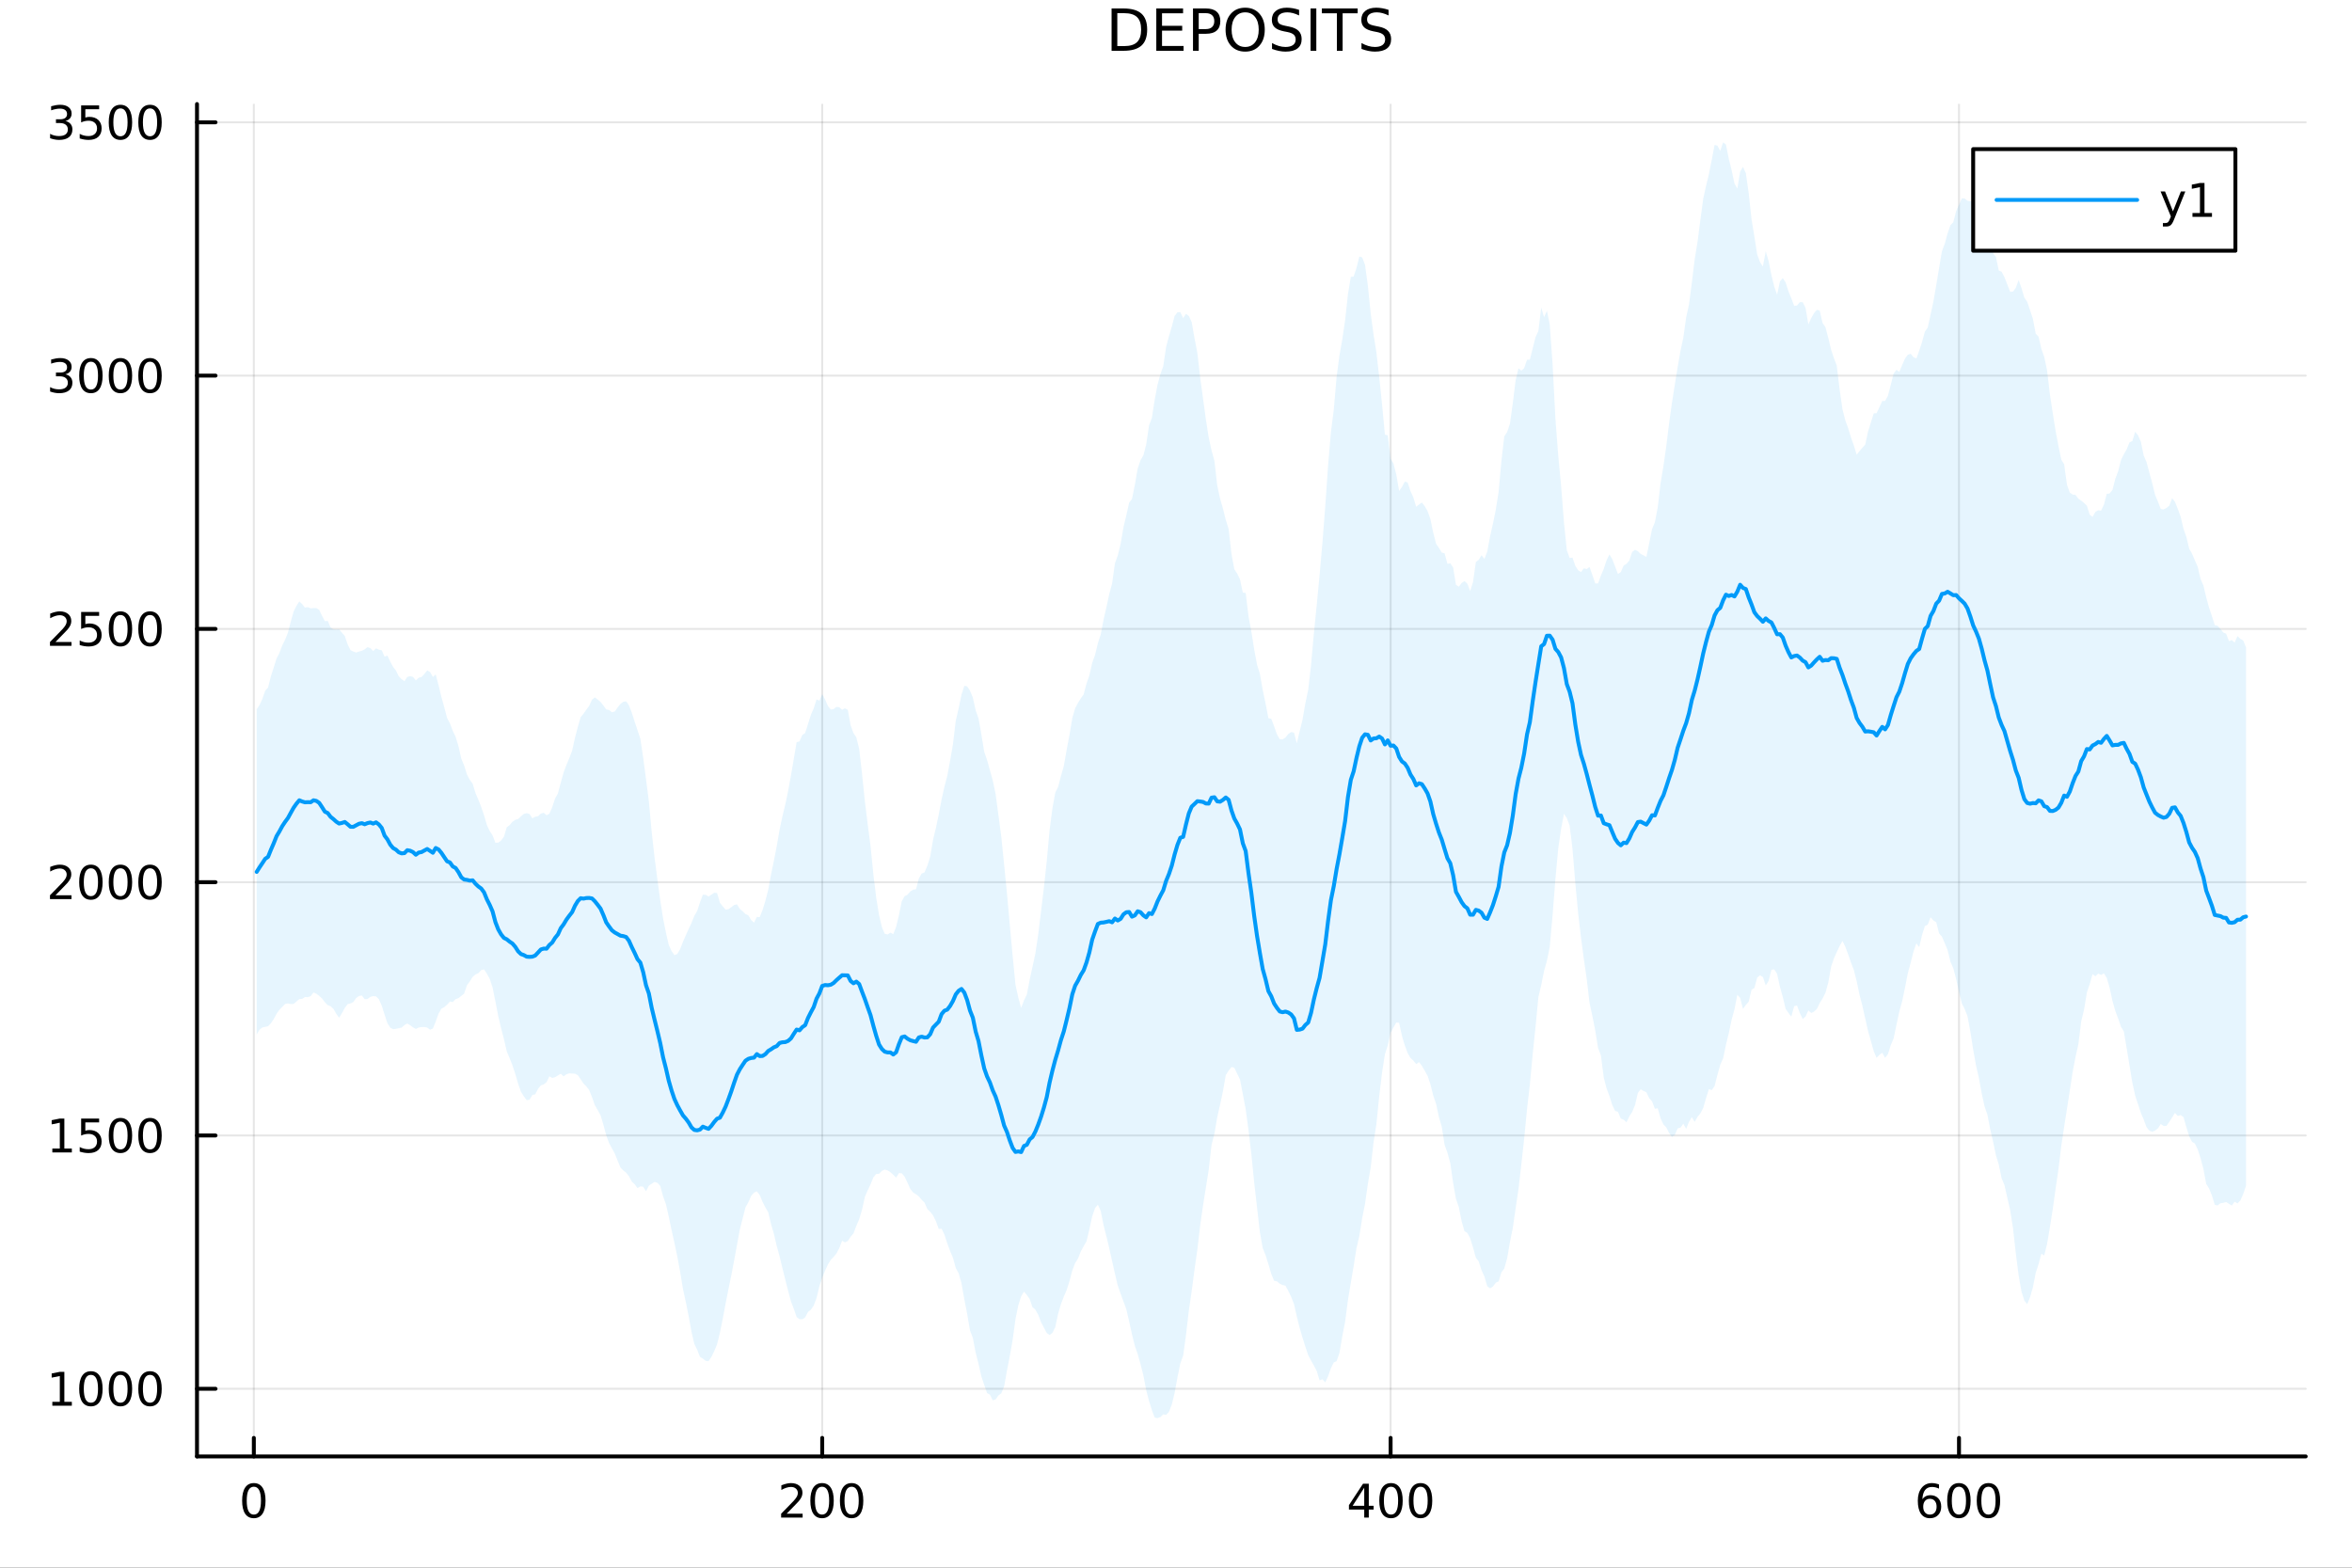 <?xml version="1.0" encoding="utf-8"?>
<svg xmlns="http://www.w3.org/2000/svg" xmlns:xlink="http://www.w3.org/1999/xlink" width="600" height="400" viewBox="0 0 2400 1600">
<rect x="0" y="0" width="2400" height="1600" fill="#333333" stroke="none"/>
<defs>
  <clipPath id="clip500">
    <rect x="0" y="0" width="2400" height="1600"/>
  </clipPath>
</defs>
<path clip-path="url(#clip500)" d="M0 1600 L2400 1600 L2400 0 L0 0  Z" fill="#ffffff" fill-rule="evenodd" fill-opacity="1"/>
<defs>
  <clipPath id="clip501">
    <rect x="480" y="0" width="1681" height="1600"/>
  </clipPath>
</defs>
<path clip-path="url(#clip500)" d="M201.019 1486.45 L2352.76 1486.45 L2352.76 106.192 L201.019 106.192  Z" fill="#ffffff" fill-rule="evenodd" fill-opacity="1"/>
<defs>
  <clipPath id="clip502">
    <rect x="201" y="106" width="2153" height="1381"/>
  </clipPath>
</defs>
<polyline clip-path="url(#clip502)" style="stroke:#000000; stroke-linecap:round; stroke-linejoin:round; stroke-width:2; stroke-opacity:0.1; fill:none" points="259.018,1486.45 259.018,106.192 "/>
<polyline clip-path="url(#clip502)" style="stroke:#000000; stroke-linecap:round; stroke-linejoin:round; stroke-width:2; stroke-opacity:0.1; fill:none" points="839,1486.45 839,106.192 "/>
<polyline clip-path="url(#clip502)" style="stroke:#000000; stroke-linecap:round; stroke-linejoin:round; stroke-width:2; stroke-opacity:0.1; fill:none" points="1418.98,1486.45 1418.98,106.192 "/>
<polyline clip-path="url(#clip502)" style="stroke:#000000; stroke-linecap:round; stroke-linejoin:round; stroke-width:2; stroke-opacity:0.1; fill:none" points="1998.97,1486.45 1998.97,106.192 "/>
<polyline clip-path="url(#clip500)" style="stroke:#000000; stroke-linecap:round; stroke-linejoin:round; stroke-width:4; stroke-opacity:1; fill:none" points="201.019,1486.45 2352.76,1486.45 "/>
<polyline clip-path="url(#clip500)" style="stroke:#000000; stroke-linecap:round; stroke-linejoin:round; stroke-width:4; stroke-opacity:1; fill:none" points="259.018,1486.45 259.018,1467.55 "/>
<polyline clip-path="url(#clip500)" style="stroke:#000000; stroke-linecap:round; stroke-linejoin:round; stroke-width:4; stroke-opacity:1; fill:none" points="839,1486.45 839,1467.55 "/>
<polyline clip-path="url(#clip500)" style="stroke:#000000; stroke-linecap:round; stroke-linejoin:round; stroke-width:4; stroke-opacity:1; fill:none" points="1418.98,1486.45 1418.98,1467.55 "/>
<polyline clip-path="url(#clip500)" style="stroke:#000000; stroke-linecap:round; stroke-linejoin:round; stroke-width:4; stroke-opacity:1; fill:none" points="1998.97,1486.45 1998.97,1467.55 "/>
<path clip-path="url(#clip500)" d="M259.018 1517.37 Q255.406 1517.37 253.578 1520.93 Q251.772 1524.47 251.772 1531.6 Q251.772 1538.71 253.578 1542.27 Q255.406 1545.82 259.018 1545.82 Q262.652 1545.82 264.457 1542.27 Q266.286 1538.71 266.286 1531.6 Q266.286 1524.47 264.457 1520.93 Q262.652 1517.37 259.018 1517.37 M259.018 1513.66 Q264.828 1513.66 267.883 1518.27 Q270.962 1522.85 270.962 1531.6 Q270.962 1540.33 267.883 1544.94 Q264.828 1549.52 259.018 1549.52 Q253.207 1549.52 250.129 1544.94 Q247.073 1540.33 247.073 1531.6 Q247.073 1522.85 250.129 1518.27 Q253.207 1513.66 259.018 1513.66 Z" fill="#000000" fill-rule="nonzero" fill-opacity="1" /><path clip-path="url(#clip500)" d="M802.693 1544.91 L819.012 1544.91 L819.012 1548.85 L797.068 1548.85 L797.068 1544.91 Q799.73 1542.16 804.313 1537.53 Q808.92 1532.88 810.1 1531.53 Q812.346 1529.01 813.225 1527.27 Q814.128 1525.51 814.128 1523.82 Q814.128 1521.07 812.184 1519.33 Q810.262 1517.6 807.16 1517.6 Q804.961 1517.6 802.508 1518.36 Q800.077 1519.13 797.299 1520.68 L797.299 1515.95 Q800.123 1514.82 802.577 1514.24 Q805.031 1513.66 807.068 1513.66 Q812.438 1513.66 815.633 1516.35 Q818.827 1519.03 818.827 1523.52 Q818.827 1525.65 818.017 1527.57 Q817.23 1529.47 815.123 1532.07 Q814.545 1532.74 811.443 1535.95 Q808.341 1539.15 802.693 1544.91 Z" fill="#000000" fill-rule="nonzero" fill-opacity="1" /><path clip-path="url(#clip500)" d="M838.827 1517.37 Q835.216 1517.37 833.387 1520.93 Q831.582 1524.47 831.582 1531.6 Q831.582 1538.71 833.387 1542.27 Q835.216 1545.82 838.827 1545.82 Q842.461 1545.82 844.267 1542.27 Q846.095 1538.71 846.095 1531.6 Q846.095 1524.47 844.267 1520.93 Q842.461 1517.37 838.827 1517.37 M838.827 1513.66 Q844.637 1513.66 847.693 1518.27 Q850.771 1522.85 850.771 1531.6 Q850.771 1540.33 847.693 1544.94 Q844.637 1549.52 838.827 1549.52 Q833.017 1549.52 829.938 1544.94 Q826.883 1540.33 826.883 1531.6 Q826.883 1522.85 829.938 1518.27 Q833.017 1513.66 838.827 1513.66 Z" fill="#000000" fill-rule="nonzero" fill-opacity="1" /><path clip-path="url(#clip500)" d="M868.989 1517.37 Q865.378 1517.37 863.549 1520.93 Q861.743 1524.47 861.743 1531.6 Q861.743 1538.71 863.549 1542.27 Q865.378 1545.82 868.989 1545.82 Q872.623 1545.82 874.429 1542.27 Q876.257 1538.71 876.257 1531.6 Q876.257 1524.47 874.429 1520.93 Q872.623 1517.37 868.989 1517.37 M868.989 1513.66 Q874.799 1513.66 877.854 1518.27 Q880.933 1522.85 880.933 1531.6 Q880.933 1540.33 877.854 1544.94 Q874.799 1549.52 868.989 1549.52 Q863.179 1549.52 860.1 1544.94 Q857.044 1540.33 857.044 1531.6 Q857.044 1522.85 860.1 1518.27 Q863.179 1513.66 868.989 1513.66 Z" fill="#000000" fill-rule="nonzero" fill-opacity="1" /><path clip-path="url(#clip500)" d="M1392.07 1518.36 L1380.27 1536.81 L1392.07 1536.81 L1392.07 1518.36 M1390.85 1514.29 L1396.73 1514.29 L1396.73 1536.81 L1401.66 1536.81 L1401.66 1540.7 L1396.73 1540.7 L1396.73 1548.85 L1392.07 1548.85 L1392.07 1540.7 L1376.47 1540.7 L1376.47 1536.19 L1390.85 1514.29 Z" fill="#000000" fill-rule="nonzero" fill-opacity="1" /><path clip-path="url(#clip500)" d="M1419.39 1517.37 Q1415.78 1517.37 1413.95 1520.93 Q1412.14 1524.47 1412.14 1531.6 Q1412.14 1538.71 1413.95 1542.27 Q1415.78 1545.82 1419.39 1545.82 Q1423.02 1545.82 1424.83 1542.27 Q1426.66 1538.71 1426.66 1531.6 Q1426.66 1524.47 1424.83 1520.93 Q1423.02 1517.37 1419.39 1517.37 M1419.39 1513.66 Q1425.2 1513.66 1428.25 1518.27 Q1431.33 1522.85 1431.33 1531.6 Q1431.33 1540.33 1428.25 1544.94 Q1425.2 1549.52 1419.39 1549.52 Q1413.58 1549.52 1410.5 1544.94 Q1407.44 1540.33 1407.44 1531.6 Q1407.44 1522.85 1410.5 1518.27 Q1413.58 1513.66 1419.39 1513.66 Z" fill="#000000" fill-rule="nonzero" fill-opacity="1" /><path clip-path="url(#clip500)" d="M1449.55 1517.37 Q1445.94 1517.37 1444.11 1520.93 Q1442.31 1524.47 1442.31 1531.6 Q1442.31 1538.71 1444.11 1542.27 Q1445.94 1545.82 1449.55 1545.82 Q1453.18 1545.82 1454.99 1542.27 Q1456.82 1538.71 1456.82 1531.6 Q1456.82 1524.47 1454.99 1520.93 Q1453.18 1517.37 1449.55 1517.37 M1449.55 1513.66 Q1455.36 1513.66 1458.42 1518.27 Q1461.49 1522.85 1461.49 1531.6 Q1461.49 1540.33 1458.42 1544.94 Q1455.36 1549.52 1449.55 1549.52 Q1443.74 1549.52 1440.66 1544.94 Q1437.61 1540.33 1437.61 1531.6 Q1437.61 1522.85 1440.66 1518.27 Q1443.74 1513.66 1449.55 1513.66 Z" fill="#000000" fill-rule="nonzero" fill-opacity="1" /><path clip-path="url(#clip500)" d="M1969.29 1529.7 Q1966.14 1529.7 1964.29 1531.86 Q1962.46 1534.01 1962.46 1537.76 Q1962.46 1541.49 1964.29 1543.66 Q1966.14 1545.82 1969.29 1545.82 Q1972.44 1545.82 1974.27 1543.66 Q1976.12 1541.49 1976.12 1537.76 Q1976.12 1534.01 1974.27 1531.86 Q1972.44 1529.7 1969.29 1529.7 M1978.57 1515.05 L1978.57 1519.31 Q1976.81 1518.48 1975.01 1518.04 Q1973.23 1517.6 1971.47 1517.6 Q1966.84 1517.6 1964.38 1520.72 Q1961.95 1523.85 1961.61 1530.17 Q1962.97 1528.15 1965.03 1527.09 Q1967.09 1526 1969.57 1526 Q1974.78 1526 1977.79 1529.17 Q1980.82 1532.32 1980.82 1537.76 Q1980.82 1543.08 1977.67 1546.3 Q1974.52 1549.52 1969.29 1549.52 Q1963.3 1549.52 1960.12 1544.94 Q1956.95 1540.33 1956.95 1531.6 Q1956.95 1523.41 1960.84 1518.55 Q1964.73 1513.66 1971.28 1513.66 Q1973.04 1513.66 1974.82 1514.01 Q1976.63 1514.36 1978.57 1515.05 Z" fill="#000000" fill-rule="nonzero" fill-opacity="1" /><path clip-path="url(#clip500)" d="M1998.87 1517.37 Q1995.26 1517.37 1993.43 1520.93 Q1991.63 1524.47 1991.63 1531.6 Q1991.63 1538.71 1993.43 1542.27 Q1995.26 1545.82 1998.87 1545.82 Q2002.51 1545.82 2004.31 1542.27 Q2006.14 1538.71 2006.14 1531.6 Q2006.14 1524.47 2004.31 1520.93 Q2002.51 1517.37 1998.87 1517.37 M1998.87 1513.66 Q2004.68 1513.66 2007.74 1518.27 Q2010.82 1522.85 2010.82 1531.6 Q2010.82 1540.33 2007.74 1544.94 Q2004.68 1549.52 1998.87 1549.52 Q1993.06 1549.52 1989.98 1544.94 Q1986.93 1540.33 1986.93 1531.6 Q1986.93 1522.85 1989.98 1518.27 Q1993.06 1513.66 1998.87 1513.66 Z" fill="#000000" fill-rule="nonzero" fill-opacity="1" /><path clip-path="url(#clip500)" d="M2029.04 1517.37 Q2025.42 1517.37 2023.6 1520.93 Q2021.79 1524.47 2021.79 1531.6 Q2021.79 1538.71 2023.6 1542.27 Q2025.42 1545.82 2029.04 1545.82 Q2032.67 1545.82 2034.48 1542.27 Q2036.3 1538.71 2036.3 1531.6 Q2036.3 1524.47 2034.48 1520.93 Q2032.67 1517.37 2029.04 1517.37 M2029.04 1513.66 Q2034.85 1513.66 2037.9 1518.27 Q2040.98 1522.85 2040.98 1531.6 Q2040.98 1540.33 2037.9 1544.94 Q2034.85 1549.52 2029.04 1549.52 Q2023.23 1549.52 2020.15 1544.94 Q2017.09 1540.33 2017.09 1531.6 Q2017.09 1522.85 2020.15 1518.27 Q2023.23 1513.66 2029.04 1513.66 Z" fill="#000000" fill-rule="nonzero" fill-opacity="1" /><polyline clip-path="url(#clip502)" style="stroke:#000000; stroke-linecap:round; stroke-linejoin:round; stroke-width:2; stroke-opacity:0.1; fill:none" points="201.019,1417.4 2352.76,1417.4 "/>
<polyline clip-path="url(#clip502)" style="stroke:#000000; stroke-linecap:round; stroke-linejoin:round; stroke-width:2; stroke-opacity:0.1; fill:none" points="201.019,1158.89 2352.76,1158.89 "/>
<polyline clip-path="url(#clip502)" style="stroke:#000000; stroke-linecap:round; stroke-linejoin:round; stroke-width:2; stroke-opacity:0.1; fill:none" points="201.019,900.379 2352.76,900.379 "/>
<polyline clip-path="url(#clip502)" style="stroke:#000000; stroke-linecap:round; stroke-linejoin:round; stroke-width:2; stroke-opacity:0.1; fill:none" points="201.019,641.869 2352.76,641.869 "/>
<polyline clip-path="url(#clip502)" style="stroke:#000000; stroke-linecap:round; stroke-linejoin:round; stroke-width:2; stroke-opacity:0.1; fill:none" points="201.019,383.359 2352.76,383.359 "/>
<polyline clip-path="url(#clip502)" style="stroke:#000000; stroke-linecap:round; stroke-linejoin:round; stroke-width:2; stroke-opacity:0.1; fill:none" points="201.019,124.85 2352.76,124.85 "/>
<polyline clip-path="url(#clip500)" style="stroke:#000000; stroke-linecap:round; stroke-linejoin:round; stroke-width:4; stroke-opacity:1; fill:none" points="201.019,1486.45 201.019,106.192 "/>
<polyline clip-path="url(#clip500)" style="stroke:#000000; stroke-linecap:round; stroke-linejoin:round; stroke-width:4; stroke-opacity:1; fill:none" points="201.019,1417.4 219.917,1417.4 "/>
<polyline clip-path="url(#clip500)" style="stroke:#000000; stroke-linecap:round; stroke-linejoin:round; stroke-width:4; stroke-opacity:1; fill:none" points="201.019,1158.89 219.917,1158.89 "/>
<polyline clip-path="url(#clip500)" style="stroke:#000000; stroke-linecap:round; stroke-linejoin:round; stroke-width:4; stroke-opacity:1; fill:none" points="201.019,900.379 219.917,900.379 "/>
<polyline clip-path="url(#clip500)" style="stroke:#000000; stroke-linecap:round; stroke-linejoin:round; stroke-width:4; stroke-opacity:1; fill:none" points="201.019,641.869 219.917,641.869 "/>
<polyline clip-path="url(#clip500)" style="stroke:#000000; stroke-linecap:round; stroke-linejoin:round; stroke-width:4; stroke-opacity:1; fill:none" points="201.019,383.359 219.917,383.359 "/>
<polyline clip-path="url(#clip500)" style="stroke:#000000; stroke-linecap:round; stroke-linejoin:round; stroke-width:4; stroke-opacity:1; fill:none" points="201.019,124.85 219.917,124.85 "/>
<path clip-path="url(#clip500)" d="M53.4 1430.74 L61.038 1430.74 L61.038 1404.38 L52.728 1406.04 L52.728 1401.79 L60.992 1400.12 L65.668 1400.12 L65.668 1430.74 L73.307 1430.74 L73.307 1434.68 L53.4 1434.68 L53.4 1430.74 Z" fill="#000000" fill-rule="nonzero" fill-opacity="1" /><path clip-path="url(#clip500)" d="M92.751 1403.2 Q89.14 1403.2 87.311 1406.76 Q85.506 1410.3 85.506 1417.43 Q85.506 1424.54 87.311 1428.11 Q89.14 1431.65 92.751 1431.65 Q96.385 1431.65 98.191 1428.11 Q100.02 1424.54 100.02 1417.43 Q100.02 1410.3 98.191 1406.76 Q96.385 1403.2 92.751 1403.2 M92.751 1399.49 Q98.561 1399.49 101.617 1404.1 Q104.696 1408.68 104.696 1417.43 Q104.696 1426.16 101.617 1430.77 Q98.561 1435.35 92.751 1435.35 Q86.941 1435.35 83.862 1430.77 Q80.807 1426.16 80.807 1417.43 Q80.807 1408.68 83.862 1404.1 Q86.941 1399.49 92.751 1399.49 Z" fill="#000000" fill-rule="nonzero" fill-opacity="1" /><path clip-path="url(#clip500)" d="M122.913 1403.2 Q119.302 1403.2 117.473 1406.76 Q115.668 1410.3 115.668 1417.43 Q115.668 1424.54 117.473 1428.11 Q119.302 1431.65 122.913 1431.65 Q126.547 1431.65 128.353 1428.11 Q130.182 1424.54 130.182 1417.43 Q130.182 1410.3 128.353 1406.76 Q126.547 1403.2 122.913 1403.2 M122.913 1399.49 Q128.723 1399.49 131.779 1404.1 Q134.857 1408.68 134.857 1417.43 Q134.857 1426.16 131.779 1430.77 Q128.723 1435.35 122.913 1435.35 Q117.103 1435.35 114.024 1430.77 Q110.969 1426.16 110.969 1417.43 Q110.969 1408.68 114.024 1404.1 Q117.103 1399.49 122.913 1399.49 Z" fill="#000000" fill-rule="nonzero" fill-opacity="1" /><path clip-path="url(#clip500)" d="M153.075 1403.2 Q149.464 1403.2 147.635 1406.76 Q145.83 1410.3 145.83 1417.43 Q145.83 1424.54 147.635 1428.11 Q149.464 1431.65 153.075 1431.65 Q156.709 1431.65 158.515 1428.11 Q160.343 1424.54 160.343 1417.43 Q160.343 1410.3 158.515 1406.76 Q156.709 1403.2 153.075 1403.2 M153.075 1399.49 Q158.885 1399.49 161.941 1404.1 Q165.019 1408.68 165.019 1417.43 Q165.019 1426.16 161.941 1430.77 Q158.885 1435.35 153.075 1435.35 Q147.265 1435.35 144.186 1430.77 Q141.131 1426.16 141.131 1417.43 Q141.131 1408.68 144.186 1404.1 Q147.265 1399.49 153.075 1399.49 Z" fill="#000000" fill-rule="nonzero" fill-opacity="1" /><path clip-path="url(#clip500)" d="M53.4 1172.23 L61.038 1172.23 L61.038 1145.87 L52.728 1147.54 L52.728 1143.28 L60.992 1141.61 L65.668 1141.61 L65.668 1172.23 L73.307 1172.23 L73.307 1176.17 L53.4 1176.17 L53.4 1172.23 Z" fill="#000000" fill-rule="nonzero" fill-opacity="1" /><path clip-path="url(#clip500)" d="M82.797 1141.61 L101.154 1141.61 L101.154 1145.54 L87.08 1145.54 L87.08 1154.02 Q88.098 1153.67 89.117 1153.51 Q90.135 1153.32 91.154 1153.32 Q96.941 1153.32 100.321 1156.49 Q103.7 1159.66 103.7 1165.08 Q103.7 1170.66 100.228 1173.76 Q96.756 1176.84 90.436 1176.84 Q88.26 1176.84 85.992 1176.47 Q83.747 1176.1 81.339 1175.36 L81.339 1170.66 Q83.422 1171.79 85.645 1172.35 Q87.867 1172.91 90.344 1172.91 Q94.348 1172.91 96.686 1170.8 Q99.024 1168.69 99.024 1165.08 Q99.024 1161.47 96.686 1159.36 Q94.348 1157.26 90.344 1157.26 Q88.469 1157.26 86.594 1157.67 Q84.742 1158.09 82.797 1158.97 L82.797 1141.61 Z" fill="#000000" fill-rule="nonzero" fill-opacity="1" /><path clip-path="url(#clip500)" d="M122.913 1144.69 Q119.302 1144.69 117.473 1148.25 Q115.668 1151.79 115.668 1158.92 Q115.668 1166.03 117.473 1169.6 Q119.302 1173.14 122.913 1173.14 Q126.547 1173.14 128.353 1169.6 Q130.182 1166.03 130.182 1158.92 Q130.182 1151.79 128.353 1148.25 Q126.547 1144.69 122.913 1144.69 M122.913 1140.98 Q128.723 1140.98 131.779 1145.59 Q134.857 1150.17 134.857 1158.92 Q134.857 1167.65 131.779 1172.26 Q128.723 1176.84 122.913 1176.84 Q117.103 1176.84 114.024 1172.26 Q110.969 1167.65 110.969 1158.92 Q110.969 1150.17 114.024 1145.59 Q117.103 1140.98 122.913 1140.98 Z" fill="#000000" fill-rule="nonzero" fill-opacity="1" /><path clip-path="url(#clip500)" d="M153.075 1144.69 Q149.464 1144.69 147.635 1148.25 Q145.83 1151.79 145.83 1158.92 Q145.83 1166.03 147.635 1169.6 Q149.464 1173.14 153.075 1173.14 Q156.709 1173.14 158.515 1169.6 Q160.343 1166.03 160.343 1158.92 Q160.343 1151.79 158.515 1148.25 Q156.709 1144.69 153.075 1144.69 M153.075 1140.98 Q158.885 1140.98 161.941 1145.59 Q165.019 1150.17 165.019 1158.92 Q165.019 1167.65 161.941 1172.26 Q158.885 1176.84 153.075 1176.84 Q147.265 1176.84 144.186 1172.26 Q141.131 1167.65 141.131 1158.92 Q141.131 1150.17 144.186 1145.59 Q147.265 1140.98 153.075 1140.98 Z" fill="#000000" fill-rule="nonzero" fill-opacity="1" /><path clip-path="url(#clip500)" d="M56.617 913.724 L72.936 913.724 L72.936 917.659 L50.992 917.659 L50.992 913.724 Q53.654 910.969 58.237 906.34 Q62.844 901.687 64.025 900.345 Q66.27 897.821 67.149 896.085 Q68.052 894.326 68.052 892.636 Q68.052 889.882 66.108 888.146 Q64.186 886.409 61.085 886.409 Q58.886 886.409 56.432 887.173 Q54.001 887.937 51.224 889.488 L51.224 884.766 Q54.048 883.632 56.501 883.053 Q58.955 882.474 60.992 882.474 Q66.362 882.474 69.557 885.159 Q72.751 887.845 72.751 892.335 Q72.751 894.465 71.941 896.386 Q71.154 898.284 69.048 900.877 Q68.469 901.548 65.367 904.766 Q62.265 907.96 56.617 913.724 Z" fill="#000000" fill-rule="nonzero" fill-opacity="1" /><path clip-path="url(#clip500)" d="M92.751 886.178 Q89.14 886.178 87.311 889.743 Q85.506 893.284 85.506 900.414 Q85.506 907.52 87.311 911.085 Q89.14 914.627 92.751 914.627 Q96.385 914.627 98.191 911.085 Q100.02 907.52 100.02 900.414 Q100.02 893.284 98.191 889.743 Q96.385 886.178 92.751 886.178 M92.751 882.474 Q98.561 882.474 101.617 887.081 Q104.696 891.664 104.696 900.414 Q104.696 909.141 101.617 913.747 Q98.561 918.331 92.751 918.331 Q86.941 918.331 83.862 913.747 Q80.807 909.141 80.807 900.414 Q80.807 891.664 83.862 887.081 Q86.941 882.474 92.751 882.474 Z" fill="#000000" fill-rule="nonzero" fill-opacity="1" /><path clip-path="url(#clip500)" d="M122.913 886.178 Q119.302 886.178 117.473 889.743 Q115.668 893.284 115.668 900.414 Q115.668 907.52 117.473 911.085 Q119.302 914.627 122.913 914.627 Q126.547 914.627 128.353 911.085 Q130.182 907.52 130.182 900.414 Q130.182 893.284 128.353 889.743 Q126.547 886.178 122.913 886.178 M122.913 882.474 Q128.723 882.474 131.779 887.081 Q134.857 891.664 134.857 900.414 Q134.857 909.141 131.779 913.747 Q128.723 918.331 122.913 918.331 Q117.103 918.331 114.024 913.747 Q110.969 909.141 110.969 900.414 Q110.969 891.664 114.024 887.081 Q117.103 882.474 122.913 882.474 Z" fill="#000000" fill-rule="nonzero" fill-opacity="1" /><path clip-path="url(#clip500)" d="M153.075 886.178 Q149.464 886.178 147.635 889.743 Q145.83 893.284 145.83 900.414 Q145.83 907.52 147.635 911.085 Q149.464 914.627 153.075 914.627 Q156.709 914.627 158.515 911.085 Q160.343 907.52 160.343 900.414 Q160.343 893.284 158.515 889.743 Q156.709 886.178 153.075 886.178 M153.075 882.474 Q158.885 882.474 161.941 887.081 Q165.019 891.664 165.019 900.414 Q165.019 909.141 161.941 913.747 Q158.885 918.331 153.075 918.331 Q147.265 918.331 144.186 913.747 Q141.131 909.141 141.131 900.414 Q141.131 891.664 144.186 887.081 Q147.265 882.474 153.075 882.474 Z" fill="#000000" fill-rule="nonzero" fill-opacity="1" /><path clip-path="url(#clip500)" d="M56.617 655.214 L72.936 655.214 L72.936 659.149 L50.992 659.149 L50.992 655.214 Q53.654 652.46 58.237 647.83 Q62.844 643.177 64.025 641.835 Q66.27 639.311 67.149 637.575 Q68.052 635.816 68.052 634.126 Q68.052 631.372 66.108 629.636 Q64.186 627.9 61.085 627.9 Q58.886 627.9 56.432 628.663 Q54.001 629.427 51.224 630.978 L51.224 626.256 Q54.048 625.122 56.501 624.543 Q58.955 623.964 60.992 623.964 Q66.362 623.964 69.557 626.65 Q72.751 629.335 72.751 633.825 Q72.751 635.955 71.941 637.876 Q71.154 639.774 69.048 642.367 Q68.469 643.038 65.367 646.256 Q62.265 649.45 56.617 655.214 Z" fill="#000000" fill-rule="nonzero" fill-opacity="1" /><path clip-path="url(#clip500)" d="M82.797 624.589 L101.154 624.589 L101.154 628.525 L87.08 628.525 L87.08 636.997 Q88.098 636.649 89.117 636.487 Q90.135 636.302 91.154 636.302 Q96.941 636.302 100.321 639.474 Q103.7 642.645 103.7 648.061 Q103.7 653.64 100.228 656.742 Q96.756 659.821 90.436 659.821 Q88.26 659.821 85.992 659.45 Q83.747 659.08 81.339 658.339 L81.339 653.64 Q83.422 654.774 85.645 655.33 Q87.867 655.885 90.344 655.885 Q94.348 655.885 96.686 653.779 Q99.024 651.673 99.024 648.061 Q99.024 644.45 96.686 642.344 Q94.348 640.237 90.344 640.237 Q88.469 640.237 86.594 640.654 Q84.742 641.071 82.797 641.95 L82.797 624.589 Z" fill="#000000" fill-rule="nonzero" fill-opacity="1" /><path clip-path="url(#clip500)" d="M122.913 627.668 Q119.302 627.668 117.473 631.233 Q115.668 634.774 115.668 641.904 Q115.668 649.011 117.473 652.575 Q119.302 656.117 122.913 656.117 Q126.547 656.117 128.353 652.575 Q130.182 649.011 130.182 641.904 Q130.182 634.774 128.353 631.233 Q126.547 627.668 122.913 627.668 M122.913 623.964 Q128.723 623.964 131.779 628.571 Q134.857 633.154 134.857 641.904 Q134.857 650.631 131.779 655.237 Q128.723 659.821 122.913 659.821 Q117.103 659.821 114.024 655.237 Q110.969 650.631 110.969 641.904 Q110.969 633.154 114.024 628.571 Q117.103 623.964 122.913 623.964 Z" fill="#000000" fill-rule="nonzero" fill-opacity="1" /><path clip-path="url(#clip500)" d="M153.075 627.668 Q149.464 627.668 147.635 631.233 Q145.83 634.774 145.83 641.904 Q145.83 649.011 147.635 652.575 Q149.464 656.117 153.075 656.117 Q156.709 656.117 158.515 652.575 Q160.343 649.011 160.343 641.904 Q160.343 634.774 158.515 631.233 Q156.709 627.668 153.075 627.668 M153.075 623.964 Q158.885 623.964 161.941 628.571 Q165.019 633.154 165.019 641.904 Q165.019 650.631 161.941 655.237 Q158.885 659.821 153.075 659.821 Q147.265 659.821 144.186 655.237 Q141.131 650.631 141.131 641.904 Q141.131 633.154 144.186 628.571 Q147.265 623.964 153.075 623.964 Z" fill="#000000" fill-rule="nonzero" fill-opacity="1" /><path clip-path="url(#clip500)" d="M66.756 382.005 Q70.112 382.723 71.987 384.991 Q73.885 387.26 73.885 390.593 Q73.885 395.709 70.367 398.51 Q66.849 401.311 60.367 401.311 Q58.191 401.311 55.876 400.871 Q53.585 400.454 51.131 399.598 L51.131 395.084 Q53.075 396.218 55.39 396.797 Q57.705 397.376 60.228 397.376 Q64.626 397.376 66.918 395.639 Q69.233 393.903 69.233 390.593 Q69.233 387.538 67.08 385.825 Q64.95 384.089 61.131 384.089 L57.103 384.089 L57.103 380.246 L61.316 380.246 Q64.765 380.246 66.594 378.88 Q68.423 377.491 68.423 374.899 Q68.423 372.237 66.525 370.825 Q64.65 369.39 61.131 369.39 Q59.21 369.39 57.011 369.806 Q54.812 370.223 52.173 371.103 L52.173 366.936 Q54.835 366.195 57.15 365.825 Q59.487 365.454 61.548 365.454 Q66.872 365.454 69.974 367.885 Q73.075 370.292 73.075 374.413 Q73.075 377.283 71.432 379.274 Q69.788 381.241 66.756 382.005 Z" fill="#000000" fill-rule="nonzero" fill-opacity="1" /><path clip-path="url(#clip500)" d="M92.751 369.158 Q89.14 369.158 87.311 372.723 Q85.506 376.265 85.506 383.394 Q85.506 390.501 87.311 394.065 Q89.14 397.607 92.751 397.607 Q96.385 397.607 98.191 394.065 Q100.02 390.501 100.02 383.394 Q100.02 376.265 98.191 372.723 Q96.385 369.158 92.751 369.158 M92.751 365.454 Q98.561 365.454 101.617 370.061 Q104.696 374.644 104.696 383.394 Q104.696 392.121 101.617 396.727 Q98.561 401.311 92.751 401.311 Q86.941 401.311 83.862 396.727 Q80.807 392.121 80.807 383.394 Q80.807 374.644 83.862 370.061 Q86.941 365.454 92.751 365.454 Z" fill="#000000" fill-rule="nonzero" fill-opacity="1" /><path clip-path="url(#clip500)" d="M122.913 369.158 Q119.302 369.158 117.473 372.723 Q115.668 376.265 115.668 383.394 Q115.668 390.501 117.473 394.065 Q119.302 397.607 122.913 397.607 Q126.547 397.607 128.353 394.065 Q130.182 390.501 130.182 383.394 Q130.182 376.265 128.353 372.723 Q126.547 369.158 122.913 369.158 M122.913 365.454 Q128.723 365.454 131.779 370.061 Q134.857 374.644 134.857 383.394 Q134.857 392.121 131.779 396.727 Q128.723 401.311 122.913 401.311 Q117.103 401.311 114.024 396.727 Q110.969 392.121 110.969 383.394 Q110.969 374.644 114.024 370.061 Q117.103 365.454 122.913 365.454 Z" fill="#000000" fill-rule="nonzero" fill-opacity="1" /><path clip-path="url(#clip500)" d="M153.075 369.158 Q149.464 369.158 147.635 372.723 Q145.83 376.265 145.83 383.394 Q145.83 390.501 147.635 394.065 Q149.464 397.607 153.075 397.607 Q156.709 397.607 158.515 394.065 Q160.343 390.501 160.343 383.394 Q160.343 376.265 158.515 372.723 Q156.709 369.158 153.075 369.158 M153.075 365.454 Q158.885 365.454 161.941 370.061 Q165.019 374.644 165.019 383.394 Q165.019 392.121 161.941 396.727 Q158.885 401.311 153.075 401.311 Q147.265 401.311 144.186 396.727 Q141.131 392.121 141.131 383.394 Q141.131 374.644 144.186 370.061 Q147.265 365.454 153.075 365.454 Z" fill="#000000" fill-rule="nonzero" fill-opacity="1" /><path clip-path="url(#clip500)" d="M66.756 123.495 Q70.112 124.213 71.987 126.481 Q73.885 128.75 73.885 132.083 Q73.885 137.199 70.367 140 Q66.849 142.801 60.367 142.801 Q58.191 142.801 55.876 142.361 Q53.585 141.944 51.131 141.088 L51.131 136.574 Q53.075 137.708 55.39 138.287 Q57.705 138.866 60.228 138.866 Q64.626 138.866 66.918 137.13 Q69.233 135.393 69.233 132.083 Q69.233 129.028 67.08 127.315 Q64.95 125.579 61.131 125.579 L57.103 125.579 L57.103 121.736 L61.316 121.736 Q64.765 121.736 66.594 120.37 Q68.423 118.981 68.423 116.389 Q68.423 113.727 66.525 112.315 Q64.65 110.88 61.131 110.88 Q59.21 110.88 57.011 111.296 Q54.812 111.713 52.173 112.593 L52.173 108.426 Q54.835 107.685 57.15 107.315 Q59.487 106.945 61.548 106.945 Q66.872 106.945 69.974 109.375 Q73.075 111.782 73.075 115.903 Q73.075 118.773 71.432 120.764 Q69.788 122.731 66.756 123.495 Z" fill="#000000" fill-rule="nonzero" fill-opacity="1" /><path clip-path="url(#clip500)" d="M82.797 107.57 L101.154 107.57 L101.154 111.505 L87.08 111.505 L87.08 119.977 Q88.098 119.63 89.117 119.468 Q90.135 119.282 91.154 119.282 Q96.941 119.282 100.321 122.454 Q103.7 125.625 103.7 131.042 Q103.7 136.62 100.228 139.722 Q96.756 142.801 90.436 142.801 Q88.26 142.801 85.992 142.43 Q83.747 142.06 81.339 141.319 L81.339 136.62 Q83.422 137.755 85.645 138.31 Q87.867 138.866 90.344 138.866 Q94.348 138.866 96.686 136.759 Q99.024 134.653 99.024 131.042 Q99.024 127.431 96.686 125.324 Q94.348 123.218 90.344 123.218 Q88.469 123.218 86.594 123.634 Q84.742 124.051 82.797 124.931 L82.797 107.57 Z" fill="#000000" fill-rule="nonzero" fill-opacity="1" /><path clip-path="url(#clip500)" d="M122.913 110.648 Q119.302 110.648 117.473 114.213 Q115.668 117.755 115.668 124.884 Q115.668 131.991 117.473 135.555 Q119.302 139.097 122.913 139.097 Q126.547 139.097 128.353 135.555 Q130.182 131.991 130.182 124.884 Q130.182 117.755 128.353 114.213 Q126.547 110.648 122.913 110.648 M122.913 106.945 Q128.723 106.945 131.779 111.551 Q134.857 116.134 134.857 124.884 Q134.857 133.611 131.779 138.217 Q128.723 142.801 122.913 142.801 Q117.103 142.801 114.024 138.217 Q110.969 133.611 110.969 124.884 Q110.969 116.134 114.024 111.551 Q117.103 106.945 122.913 106.945 Z" fill="#000000" fill-rule="nonzero" fill-opacity="1" /><path clip-path="url(#clip500)" d="M153.075 110.648 Q149.464 110.648 147.635 114.213 Q145.83 117.755 145.83 124.884 Q145.83 131.991 147.635 135.555 Q149.464 139.097 153.075 139.097 Q156.709 139.097 158.515 135.555 Q160.343 131.991 160.343 124.884 Q160.343 117.755 158.515 114.213 Q156.709 110.648 153.075 110.648 M153.075 106.945 Q158.885 106.945 161.941 111.551 Q165.019 116.134 165.019 124.884 Q165.019 133.611 161.941 138.217 Q158.885 142.801 153.075 142.801 Q147.265 142.801 144.186 138.217 Q141.131 133.611 141.131 124.884 Q141.131 116.134 144.186 111.551 Q147.265 106.945 153.075 106.945 Z" fill="#000000" fill-rule="nonzero" fill-opacity="1" /><path clip-path="url(#clip500)" d="M1140.11 13.443 L1140.11 47.037 L1147.17 47.037 Q1156.11 47.037 1160.25 42.986 Q1164.42 38.935 1164.42 30.197 Q1164.42 21.516 1160.25 17.494 Q1156.11 13.443 1147.17 13.443 L1140.11 13.443 M1134.27 8.64 L1146.27 8.64 Q1158.83 8.64 1164.71 13.877 Q1170.58 19.085 1170.58 30.197 Q1170.58 41.365 1164.68 46.603 Q1158.77 51.84 1146.27 51.84 L1134.27 51.84 L1134.27 8.64 Z" fill="#000000" fill-rule="nonzero" fill-opacity="1" /><path clip-path="url(#clip500)" d="M1179.9 8.64 L1207.21 8.64 L1207.21 13.559 L1185.74 13.559 L1185.74 26.348 L1206.32 26.348 L1206.32 31.267 L1185.74 31.267 L1185.74 46.921 L1207.73 46.921 L1207.73 51.84 L1179.9 51.84 L1179.9 8.64 Z" fill="#000000" fill-rule="nonzero" fill-opacity="1" /><path clip-path="url(#clip500)" d="M1223.18 13.443 L1223.18 29.676 L1230.53 29.676 Q1234.61 29.676 1236.84 27.564 Q1239.07 25.451 1239.07 21.545 Q1239.07 17.668 1236.84 15.556 Q1234.61 13.443 1230.53 13.443 L1223.18 13.443 M1217.34 8.64 L1230.53 8.64 Q1237.8 8.64 1241.5 11.939 Q1245.23 15.208 1245.23 21.545 Q1245.23 27.94 1241.5 31.209 Q1237.8 34.479 1230.53 34.479 L1223.18 34.479 L1223.18 51.84 L1217.34 51.84 L1217.34 8.64 Z" fill="#000000" fill-rule="nonzero" fill-opacity="1" /><path clip-path="url(#clip500)" d="M1270.61 12.604 Q1264.24 12.604 1260.48 17.349 Q1256.75 22.095 1256.75 30.283 Q1256.75 38.443 1260.48 43.188 Q1264.24 47.934 1270.61 47.934 Q1276.97 47.934 1280.68 43.188 Q1284.41 38.443 1284.41 30.283 Q1284.41 22.095 1280.68 17.349 Q1276.97 12.604 1270.61 12.604 M1270.61 7.859 Q1279.69 7.859 1285.13 13.964 Q1290.57 20.04 1290.57 30.283 Q1290.57 40.498 1285.13 46.603 Q1279.69 52.679 1270.61 52.679 Q1261.49 52.679 1256.03 46.603 Q1250.59 40.526 1250.59 30.283 Q1250.59 20.04 1256.03 13.964 Q1261.49 7.859 1270.61 7.859 Z" fill="#000000" fill-rule="nonzero" fill-opacity="1" /><path clip-path="url(#clip500)" d="M1325.61 10.058 L1325.61 15.758 Q1322.29 14.167 1319.34 13.385 Q1316.38 12.604 1313.64 12.604 Q1308.86 12.604 1306.26 14.456 Q1303.68 16.308 1303.68 19.722 Q1303.68 22.587 1305.39 24.062 Q1307.12 25.509 1311.93 26.406 L1315.46 27.13 Q1322 28.374 1325.09 31.528 Q1328.22 34.653 1328.22 39.919 Q1328.22 46.198 1323.99 49.438 Q1319.8 52.679 1311.67 52.679 Q1308.6 52.679 1305.13 51.985 Q1301.68 51.29 1297.98 49.93 L1297.98 43.912 Q1301.54 45.908 1304.95 46.921 Q1308.37 47.934 1311.67 47.934 Q1316.67 47.934 1319.39 45.966 Q1322.11 43.999 1322.11 40.353 Q1322.11 37.17 1320.15 35.376 Q1318.21 33.582 1313.75 32.685 L1310.19 31.991 Q1303.65 30.689 1300.73 27.911 Q1297.81 25.133 1297.81 20.185 Q1297.81 14.456 1301.83 11.157 Q1305.88 7.859 1312.97 7.859 Q1316.01 7.859 1319.16 8.409 Q1322.32 8.958 1325.61 10.058 Z" fill="#000000" fill-rule="nonzero" fill-opacity="1" /><path clip-path="url(#clip500)" d="M1337.33 8.64 L1343.18 8.64 L1343.18 51.84 L1337.33 51.84 L1337.33 8.64 Z" fill="#000000" fill-rule="nonzero" fill-opacity="1" /><path clip-path="url(#clip500)" d="M1348.82 8.64 L1385.37 8.64 L1385.37 13.559 L1370.03 13.559 L1370.03 51.84 L1364.16 51.84 L1364.16 13.559 L1348.82 13.559 L1348.82 8.64 Z" fill="#000000" fill-rule="nonzero" fill-opacity="1" /><path clip-path="url(#clip500)" d="M1416.9 10.058 L1416.9 15.758 Q1413.58 14.167 1410.63 13.385 Q1407.67 12.604 1404.93 12.604 Q1400.15 12.604 1397.55 14.456 Q1394.97 16.308 1394.97 19.722 Q1394.97 22.587 1396.68 24.062 Q1398.41 25.509 1403.22 26.406 L1406.75 27.13 Q1413.29 28.374 1416.38 31.528 Q1419.51 34.653 1419.51 39.919 Q1419.51 46.198 1415.28 49.438 Q1411.09 52.679 1402.96 52.679 Q1399.89 52.679 1396.42 51.985 Q1392.97 51.29 1389.27 49.93 L1389.27 43.912 Q1392.83 45.908 1396.24 46.921 Q1399.66 47.934 1402.96 47.934 Q1407.96 47.934 1410.68 45.966 Q1413.4 43.999 1413.4 40.353 Q1413.4 37.17 1411.44 35.376 Q1409.5 33.582 1405.04 32.685 L1401.48 31.991 Q1394.94 30.689 1392.02 27.911 Q1389.1 25.133 1389.1 20.185 Q1389.1 14.456 1393.12 11.157 Q1397.17 7.859 1404.26 7.859 Q1407.3 7.859 1410.45 8.409 Q1413.61 8.958 1416.9 10.058 Z" fill="#000000" fill-rule="nonzero" fill-opacity="1" /><path clip-path="url(#clip502)" d="M261.917 1055.81 L264.817 1050.94 L267.717 1048.59 L270.617 1048.01 L273.517 1047.4 L276.417 1044.4 L279.317 1040.01 L282.217 1034.68 L285.117 1030.62 L288.017 1027.65 L290.917 1024.69 L293.817 1024.1 L296.716 1024.77 L299.616 1024.6 L302.516 1022.15 L305.416 1019.7 L308.316 1019.48 L311.216 1017.58 L314.116 1017.74 L317.016 1016.66 L319.916 1012.93 L322.816 1014.21 L325.716 1016.35 L328.616 1019.07 L331.515 1022.9 L334.415 1025.85 L337.315 1026.97 L340.215 1029.61 L343.115 1034.62 L346.015 1038.73 L348.915 1034.06 L351.815 1028.76 L354.715 1024.82 L357.615 1024.13 L360.515 1022.77 L363.415 1018.59 L366.314 1016.54 L369.214 1015.99 L372.114 1019.78 L375.014 1019.6 L377.914 1017.44 L380.814 1016.63 L383.714 1016.9 L386.614 1019.82 L389.514 1026.29 L392.414 1035.54 L395.314 1044.26 L398.213 1048.81 L401.113 1050.4 L404.013 1050.04 L406.913 1049.41 L409.813 1048.77 L412.713 1046.19 L415.613 1044.58 L418.513 1046.42 L421.413 1048.5 L424.313 1050.18 L427.213 1048.67 L430.113 1048.29 L433.012 1048.17 L435.912 1048.75 L438.812 1050.94 L441.712 1049.78 L444.612 1042.59 L447.512 1034.51 L450.412 1029.49 L453.312 1027.93 L456.212 1025.39 L459.112 1022.18 L462.012 1022.73 L464.912 1019.7 L467.811 1018.74 L470.711 1016.45 L473.611 1014.04 L476.511 1005.47 L479.411 1001.61 L482.311 997.008 L485.211 994.521 L488.111 993.27 L491.011 990.095 L493.911 989.413 L496.811 993.68 L499.71 999 L502.61 1007.73 L505.51 1022.06 L508.41 1037.04 L511.31 1049.37 L514.21 1060.39 L517.11 1073.08 L520.01 1079.91 L522.91 1087.3 L525.81 1096.04 L528.71 1106.04 L531.61 1114.28 L534.509 1118.9 L537.409 1122.82 L540.309 1122.42 L543.209 1117.59 L546.109 1116.91 L549.009 1111.31 L551.909 1107.71 L554.809 1106.81 L557.709 1104.43 L560.609 1098.52 L563.509 1100.15 L566.409 1099.44 L569.308 1097.63 L572.208 1095.84 L575.108 1098.53 L578.008 1096.42 L580.908 1095.48 L583.808 1095.66 L586.708 1095.86 L589.608 1097.28 L592.508 1101.47 L595.408 1105.83 L598.308 1108.81 L601.208 1112.48 L604.107 1119.82 L607.007 1127.99 L609.907 1133.01 L612.807 1138.24 L615.707 1147.94 L618.607 1158.71 L621.507 1166.64 L624.407 1171.99 L627.307 1177.28 L630.207 1184.53 L633.107 1191.52 L636.006 1194.55 L638.906 1196.85 L641.806 1200.5 L644.706 1205.91 L647.606 1208.67 L650.506 1212.59 L653.406 1210.87 L656.306 1211.13 L659.206 1215.81 L662.106 1210.08 L665.006 1208.15 L667.906 1206.27 L670.805 1207.18 L673.705 1210.34 L676.605 1220.94 L679.505 1228.96 L682.405 1241.63 L685.305 1255.55 L688.205 1268.48 L691.105 1282.31 L694.005 1297.9 L696.905 1315.51 L699.805 1328.86 L702.705 1343.14 L705.604 1359.27 L708.504 1371.69 L711.404 1377.54 L714.304 1384.88 L717.204 1386.6 L720.104 1388.9 L723.004 1389.2 L725.904 1384.92 L728.804 1379 L731.704 1372.07 L734.604 1360.12 L737.503 1345.99 L740.403 1330.44 L743.303 1315.78 L746.203 1301.77 L749.103 1286.5 L752.003 1270.68 L754.903 1254.97 L757.803 1243.62 L760.703 1232.26 L763.603 1227.08 L766.503 1220.57 L769.403 1217.2 L772.302 1215.88 L775.202 1219.64 L778.102 1226.6 L781.002 1232.31 L783.902 1237.18 L786.802 1249.44 L789.702 1259.37 L792.602 1271.77 L795.502 1282.21 L798.402 1294.34 L801.302 1305.99 L804.202 1317.33 L807.101 1328.2 L810.001 1335.76 L812.901 1344.16 L815.801 1346.39 L818.701 1346.44 L821.601 1344.5 L824.501 1338.96 L827.401 1336.69 L830.301 1332.57 L833.201 1324.78 L836.101 1312.71 L839 1304.06 L841.9 1296.9 L844.8 1290.59 L847.7 1285.9 L850.6 1282.82 L853.5 1279.35 L856.4 1273.86 L859.3 1266.32 L862.2 1267.96 L865.1 1266.59 L868 1262.15 L870.9 1258.82 L873.799 1251.17 L876.699 1244.42 L879.599 1234.75 L882.499 1221.6 L885.399 1214.83 L888.299 1208.83 L891.199 1201.65 L894.099 1198.16 L896.999 1197.99 L899.899 1194.99 L902.799 1193.67 L905.699 1194.48 L908.598 1196.38 L911.498 1199.03 L914.398 1201.89 L917.298 1197.24 L920.198 1197.5 L923.098 1200.94 L925.998 1207.02 L928.898 1213.6 L931.798 1217.08 L934.698 1218.83 L937.598 1221.11 L940.498 1224.55 L943.397 1227.42 L946.297 1233.99 L949.197 1236.75 L952.097 1240.46 L954.997 1246.35 L957.897 1254.26 L960.797 1254.04 L963.697 1260.12 L966.597 1268.9 L969.497 1276.82 L972.397 1283.64 L975.296 1294.21 L978.196 1299.39 L981.096 1309.58 L983.996 1326.06 L986.896 1340.87 L989.796 1357.91 L992.696 1365.37 L995.596 1380.72 L998.496 1391.9 L1001.4 1404.76 L1004.3 1413.44 L1007.2 1421.71 L1010.1 1423.36 L1013 1429.18 L1015.9 1428.26 L1018.8 1424.23 L1021.7 1422.09 L1024.6 1415.13 L1027.49 1398.95 L1030.39 1384.13 L1033.29 1367.76 L1036.19 1346.42 L1039.09 1332.14 L1041.99 1322.99 L1044.89 1318.21 L1047.79 1321.66 L1050.69 1325.78 L1053.59 1334.2 L1056.49 1336.59 L1059.39 1341.83 L1062.29 1349.44 L1065.19 1354.91 L1068.09 1360.36 L1070.99 1362.51 L1073.89 1360.36 L1076.79 1354.44 L1079.69 1340.99 L1082.59 1331.02 L1085.49 1323.38 L1088.39 1316.71 L1091.29 1307.56 L1094.19 1296.72 L1097.09 1289.09 L1099.99 1284.52 L1102.89 1277.2 L1105.79 1271.87 L1108.69 1266.87 L1111.59 1254.74 L1114.49 1241.44 L1117.39 1232.95 L1120.29 1229.53 L1123.19 1235.85 L1126.09 1250.56 L1128.99 1261.91 L1131.89 1274.04 L1134.79 1287.04 L1137.69 1299.95 L1140.59 1312.07 L1143.49 1320.39 L1146.39 1328.24 L1149.29 1336.17 L1152.19 1348.58 L1155.09 1361.84 L1157.99 1373.52 L1160.89 1381.88 L1163.79 1392.24 L1166.69 1403.62 L1169.59 1418.8 L1172.49 1429.83 L1175.39 1439.27 L1178.29 1446.81 L1181.19 1447.38 L1184.09 1446.24 L1186.99 1443.5 L1189.89 1444.06 L1192.79 1441 L1195.69 1433.54 L1198.59 1421.64 L1201.49 1405.82 L1204.39 1391.53 L1207.29 1383.52 L1210.19 1362.61 L1213.09 1337.78 L1215.99 1317.84 L1218.89 1295.79 L1221.79 1275.27 L1224.69 1250.59 L1227.59 1230.32 L1230.49 1211.9 L1233.39 1193.84 L1236.29 1168.31 L1239.19 1157.1 L1242.09 1140.2 L1244.99 1127.5 L1247.89 1113.81 L1250.79 1097.25 L1253.69 1092.73 L1256.59 1089.02 L1259.49 1089.73 L1262.39 1095.72 L1265.29 1101.67 L1268.19 1116.6 L1271.09 1131.95 L1273.99 1153.39 L1276.89 1177.93 L1279.79 1206.89 L1282.69 1232.14 L1285.59 1257.58 L1288.49 1273.83 L1291.39 1280.97 L1294.29 1290.19 L1297.19 1300.02 L1300.09 1307.17 L1302.99 1307.75 L1305.89 1310.18 L1308.79 1311.53 L1311.69 1312.13 L1314.59 1317.59 L1317.49 1323.53 L1320.39 1330.91 L1323.29 1343.6 L1326.19 1355.24 L1329.09 1365.14 L1331.99 1374.4 L1334.89 1383.12 L1337.79 1388.55 L1340.69 1393.63 L1343.59 1399.26 L1346.49 1408.76 L1349.39 1407.69 L1352.29 1410.83 L1355.19 1404.65 L1358.09 1396.37 L1360.99 1390.5 L1363.89 1389.22 L1366.78 1380.82 L1369.68 1363.84 L1372.58 1348.9 L1375.48 1326.64 L1378.38 1309.28 L1381.28 1292.18 L1384.18 1273.68 L1387.08 1261.47 L1389.98 1243.21 L1392.88 1228.62 L1395.78 1208.31 L1398.68 1191.45 L1401.58 1165.81 L1404.48 1147.46 L1407.38 1118.63 L1410.28 1094.55 L1413.18 1075.97 L1416.08 1066.96 L1418.98 1054 L1421.88 1048.7 L1424.78 1043.57 L1427.68 1043.91 L1430.58 1057.33 L1433.48 1067 L1436.38 1074.77 L1439.28 1079.73 L1442.18 1082.47 L1445.08 1086.03 L1447.98 1083.99 L1450.88 1087.77 L1453.78 1092.78 L1456.68 1097.9 L1459.58 1106.42 L1462.48 1118.09 L1465.38 1126.5 L1468.28 1140.05 L1471.18 1149.84 L1474.08 1168.49 L1476.98 1176.4 L1479.88 1187.15 L1482.78 1207.24 L1485.68 1223.56 L1488.58 1231.87 L1491.48 1246.57 L1494.38 1256.56 L1497.28 1258.31 L1500.18 1263.83 L1503.08 1273.1 L1505.98 1283.64 L1508.88 1287.39 L1511.78 1296.46 L1514.68 1302.7 L1517.58 1312.67 L1520.48 1314.91 L1523.38 1313.05 L1526.28 1309.19 L1529.18 1307.84 L1532.08 1298.46 L1534.98 1294.69 L1537.88 1284.31 L1540.78 1267.59 L1543.68 1253.23 L1546.58 1233.01 L1549.48 1213.59 L1552.38 1188.55 L1555.28 1162.09 L1558.18 1131.99 L1561.08 1107.01 L1563.98 1075.76 L1566.88 1047.97 L1569.78 1017.64 L1572.68 1005.37 L1575.58 990.991 L1578.48 980.556 L1581.38 966.415 L1584.28 933.828 L1587.18 896.795 L1590.08 865.608 L1592.98 845.866 L1595.88 830.559 L1598.78 834.963 L1601.68 842.454 L1604.58 866.403 L1607.48 901.433 L1610.38 932.153 L1613.28 957.083 L1616.18 978.789 L1619.08 998.975 L1621.98 1023.57 L1624.88 1036.97 L1627.78 1051.7 L1630.68 1069.52 L1633.58 1077.12 L1636.48 1099.79 L1639.38 1110.84 L1642.28 1118.57 L1645.18 1127.79 L1648.08 1133.85 L1650.98 1134.71 L1653.88 1141.64 L1656.78 1142.76 L1659.68 1145.48 L1662.58 1139.37 L1665.48 1134.84 L1668.38 1127.94 L1671.28 1115.47 L1674.18 1111.8 L1677.08 1113.4 L1679.98 1114.78 L1682.88 1120.74 L1685.78 1124.1 L1688.68 1131.59 L1691.58 1131.14 L1694.48 1141.56 L1697.38 1147.61 L1700.28 1150.6 L1703.18 1156.28 L1706.07 1160.33 L1708.97 1158.4 L1711.87 1151.64 L1714.77 1150.91 L1717.67 1146.9 L1720.57 1152.13 L1723.47 1144.9 L1726.37 1140.22 L1729.27 1145.01 L1732.17 1139.88 L1735.07 1136.36 L1737.97 1130.79 L1740.87 1120.72 L1743.77 1111.56 L1746.67 1112.6 L1749.57 1108.45 L1752.47 1096.99 L1755.37 1086.71 L1758.27 1080.16 L1761.17 1066.35 L1764.07 1054.45 L1766.97 1040.77 L1769.87 1030.14 L1772.77 1015.26 L1775.67 1018.46 L1778.57 1029.75 L1781.47 1025.66 L1784.37 1022.41 L1787.27 1010.11 L1790.17 1008.34 L1793.07 997.749 L1795.97 995.394 L1798.87 997.149 L1801.77 1005.78 L1804.67 1001.16 L1807.57 989.771 L1810.47 989.375 L1813.37 993.913 L1816.27 1007.25 L1819.17 1017.53 L1822.07 1029.66 L1824.97 1033.79 L1827.87 1037.63 L1830.77 1026.98 L1833.67 1026.23 L1836.57 1033.91 L1839.47 1040.03 L1842.37 1037.5 L1845.27 1031.25 L1848.17 1033.86 L1851.07 1032.51 L1853.97 1029.7 L1856.87 1023.66 L1859.77 1019.11 L1862.67 1013.35 L1865.57 1002.97 L1868.47 986.607 L1871.37 978.056 L1874.27 971.732 L1877.17 965.514 L1880.07 960.307 L1882.97 966.222 L1885.87 974.084 L1888.77 982.407 L1891.67 989.99 L1894.57 1001.43 L1897.47 1015.26 L1900.37 1026.38 L1903.27 1039.4 L1906.17 1052.23 L1909.07 1062.38 L1911.97 1072.83 L1914.87 1079.67 L1917.77 1076.59 L1920.67 1074.47 L1923.57 1079.59 L1926.47 1075.94 L1929.37 1066.69 L1932.27 1059.79 L1935.17 1045.82 L1938.07 1032.28 L1940.97 1021.92 L1943.87 1008.03 L1946.77 993.242 L1949.67 982.578 L1952.57 971.019 L1955.47 962.796 L1958.37 966.631 L1961.27 954.348 L1964.17 945.185 L1967.07 943.752 L1969.97 936.133 L1972.87 939.436 L1975.77 941.176 L1978.67 952.673 L1981.57 955.942 L1984.47 962.662 L1987.37 969.821 L1990.27 981.565 L1993.17 988.179 L1996.07 999.257 L1998.97 1012.28 L2001.87 1024.12 L2004.77 1029.75 L2007.67 1037.17 L2010.57 1053.02 L2013.47 1071.3 L2016.37 1087.58 L2019.27 1100.14 L2022.17 1115.98 L2025.07 1129.26 L2027.97 1137.59 L2030.87 1152.68 L2033.77 1165.18 L2036.67 1179.1 L2039.57 1188.58 L2042.47 1202.6 L2045.36 1209.47 L2048.26 1222.33 L2051.16 1234.92 L2054.06 1253.32 L2056.96 1279.13 L2059.86 1301.8 L2062.76 1318.33 L2065.66 1327.37 L2068.56 1331.06 L2071.46 1324.04 L2074.36 1313.93 L2077.26 1299.12 L2080.16 1290.2 L2083.06 1279.53 L2085.96 1281.32 L2088.86 1269.51 L2091.76 1252.46 L2094.66 1233.89 L2097.56 1213.11 L2100.46 1193.38 L2103.36 1169.49 L2106.26 1150.12 L2109.16 1131.65 L2112.06 1112.86 L2114.96 1093.91 L2117.86 1078.87 L2120.76 1065.88 L2123.66 1042.68 L2126.56 1030.58 L2129.46 1012.89 L2132.36 1004.48 L2135.26 994.202 L2138.16 996.417 L2141.06 993.698 L2143.96 995.005 L2146.86 993.383 L2149.76 998.154 L2152.66 1007.91 L2155.56 1021.48 L2158.46 1031.7 L2161.36 1039.46 L2164.26 1047.88 L2167.16 1052.65 L2170.06 1069.82 L2172.96 1087.44 L2175.86 1104.97 L2178.76 1118.16 L2181.66 1126.86 L2184.56 1135.76 L2187.46 1142.6 L2190.36 1150.45 L2193.26 1153.96 L2196.16 1155.14 L2199.06 1153.87 L2201.96 1151.61 L2204.86 1147.17 L2207.76 1149.2 L2210.66 1149.12 L2213.56 1144.98 L2216.46 1140.49 L2219.36 1135.84 L2222.26 1138.92 L2225.16 1138.06 L2228.06 1140.11 L2230.96 1150.37 L2233.86 1159.65 L2236.76 1165.33 L2239.66 1167.06 L2242.56 1173.16 L2245.46 1181.99 L2248.36 1192.93 L2251.26 1208.4 L2254.16 1212.96 L2257.06 1220.11 L2259.96 1229.65 L2262.86 1230.27 L2265.76 1228.06 L2268.66 1227.62 L2271.56 1226.8 L2274.46 1228.61 L2277.36 1230.39 L2280.26 1226.48 L2283.16 1228.2 L2286.06 1225.24 L2288.96 1218.67 L2291.86 1210.22 L2291.86 660.664 L2288.96 653.699 L2286.06 651.998 L2283.16 649.201 L2280.26 655.909 L2277.36 653.281 L2274.46 654.35 L2271.56 646.809 L2268.66 645.528 L2265.76 641.958 L2262.86 638.616 L2259.96 637.98 L2257.06 628.846 L2254.16 620.272 L2251.26 609.642 L2248.36 597.51 L2245.46 590.852 L2242.56 578.566 L2239.66 571.861 L2236.76 565.127 L2233.86 559.89 L2230.96 547.865 L2228.06 539.757 L2225.16 527.343 L2222.26 519.389 L2219.36 512.15 L2216.46 508.468 L2213.56 516.077 L2210.66 518.476 L2207.76 519.932 L2204.86 519.535 L2201.96 511.926 L2199.06 505.049 L2196.16 493.203 L2193.26 482.54 L2190.36 471.67 L2187.46 464.944 L2184.56 450.832 L2181.66 444.245 L2178.76 440.651 L2175.86 450.125 L2172.96 451.5 L2170.06 458.685 L2167.16 463.702 L2164.26 469.596 L2161.36 480.995 L2158.46 488.744 L2155.56 500.066 L2152.66 503.659 L2149.76 504.003 L2146.86 514.992 L2143.96 521.19 L2141.06 520.768 L2138.16 522.404 L2135.26 527.581 L2132.36 525.275 L2129.46 516.1 L2126.56 513.317 L2123.66 510.998 L2120.76 508.987 L2117.86 505.112 L2114.96 504.737 L2112.06 502.808 L2109.16 494.772 L2106.26 473.819 L2103.36 469.189 L2100.46 455.083 L2097.56 439.953 L2094.66 421.584 L2091.76 402.728 L2088.86 377.994 L2085.96 364.272 L2083.06 356.172 L2080.16 343.596 L2077.26 340.585 L2074.36 325.262 L2071.46 316.515 L2068.56 307.964 L2065.66 303.785 L2062.76 294.06 L2059.86 285.83 L2056.96 293.714 L2054.06 297.6 L2051.16 297.84 L2048.26 290.312 L2045.36 282.898 L2042.47 277.308 L2039.57 276.108 L2036.67 262.166 L2033.77 258.418 L2030.87 243.983 L2027.97 231.125 L2025.07 218.816 L2022.17 208.151 L2019.27 203.379 L2016.37 201.618 L2013.47 205.513 L2010.57 205.441 L2007.67 204.957 L2004.77 202.542 L2001.87 202.413 L1998.97 209 L1996.07 215.392 L1993.17 226.792 L1990.27 229.796 L1987.37 238.089 L1984.47 248.693 L1981.57 256.365 L1978.67 273.437 L1975.77 290.99 L1972.87 307.744 L1969.97 321.054 L1967.07 334.368 L1964.17 338.483 L1961.27 349.115 L1958.37 358.058 L1955.47 365.875 L1952.57 364.58 L1949.67 361.107 L1946.77 362.038 L1943.87 366.061 L1940.97 372.618 L1938.07 379.556 L1935.17 377.429 L1932.27 381.249 L1929.37 392.769 L1926.47 403.987 L1923.57 409.185 L1920.67 409.258 L1917.77 415.57 L1914.87 421.658 L1911.97 421.909 L1909.07 431.206 L1906.17 440.524 L1903.27 453.813 L1900.37 456.999 L1897.47 460.415 L1894.57 464.128 L1891.67 454.561 L1888.77 446.537 L1885.87 436.968 L1882.97 429.065 L1880.07 417.621 L1877.17 397.522 L1874.27 373.19 L1871.37 365.575 L1868.47 356.9 L1865.57 344.785 L1862.67 333.911 L1859.77 329.644 L1856.87 317.027 L1853.97 316.209 L1851.07 319.539 L1848.17 324.749 L1845.27 331.086 L1842.37 314.139 L1839.47 308.394 L1836.57 308.32 L1833.67 311.829 L1830.77 312.158 L1827.87 304.352 L1824.97 297.38 L1822.07 288.275 L1819.17 283.826 L1816.27 287.199 L1813.37 300.788 L1810.47 292.6 L1807.57 280.787 L1804.67 266.307 L1801.77 256.526 L1798.87 272 L1795.97 267.602 L1793.07 259.772 L1790.17 241.381 L1787.27 223.704 L1784.37 196.98 L1781.47 176.69 L1778.57 170.389 L1775.67 175.161 L1772.77 192.487 L1769.87 187.325 L1766.97 173.749 L1764.07 162.087 L1761.17 147.547 L1758.27 145.256 L1755.37 154.044 L1752.47 148.657 L1749.57 147.86 L1746.67 163.31 L1743.77 177.865 L1740.87 189.743 L1737.97 202.87 L1735.07 224.54 L1732.17 246.929 L1729.27 264.693 L1726.37 288.485 L1723.47 310.824 L1720.57 323.92 L1717.67 344.596 L1714.77 358.299 L1711.87 374.852 L1708.97 392.767 L1706.07 411.142 L1703.18 431.919 L1700.28 455.51 L1697.38 475.765 L1694.48 493.009 L1691.58 517.824 L1688.68 532.985 L1685.78 539.977 L1682.88 554.318 L1679.98 568.403 L1677.08 566.779 L1674.18 565.354 L1671.28 562.54 L1668.38 561.083 L1665.48 563.392 L1662.58 572.038 L1659.68 575.478 L1656.78 577.25 L1653.88 583.842 L1650.98 585.854 L1648.08 578.261 L1645.18 570.659 L1642.28 565.822 L1639.38 571.794 L1636.48 580.563 L1633.58 587.478 L1630.68 595.442 L1627.78 595.445 L1624.88 586.938 L1621.98 578.723 L1619.08 580.736 L1616.18 579.98 L1613.28 583.889 L1610.38 581.99 L1607.48 577.566 L1604.58 569.132 L1601.68 569.49 L1598.78 561.51 L1595.88 533.302 L1592.98 496.043 L1590.08 465.36 L1587.18 427.677 L1584.28 371.941 L1581.38 331.146 L1578.48 317.117 L1575.58 323.787 L1572.68 313.847 L1569.78 337.829 L1566.88 344.056 L1563.98 355.613 L1561.08 367.06 L1558.18 367.181 L1555.28 375.707 L1552.38 378.302 L1549.48 375.826 L1546.58 388.075 L1543.68 411.41 L1540.78 432.399 L1537.88 441.011 L1534.98 445.301 L1532.08 470.268 L1529.18 502.297 L1526.28 520.445 L1523.38 534.633 L1520.48 547.534 L1517.58 563.073 L1514.68 570.465 L1511.78 566.63 L1508.88 571.422 L1505.98 573.592 L1503.08 594.068 L1500.18 603.274 L1497.28 595.694 L1494.38 593.044 L1491.48 594.989 L1488.58 598.802 L1485.68 596.823 L1482.78 579.237 L1479.88 574.88 L1476.98 575.529 L1474.08 564.64 L1471.18 564 L1468.28 559.191 L1465.38 554.852 L1462.48 543.747 L1459.58 529.64 L1456.68 521.606 L1453.78 516.629 L1450.88 512.854 L1447.98 514.883 L1445.08 517.224 L1442.18 507.616 L1439.28 501.317 L1436.38 492.476 L1433.48 491.523 L1430.58 496.953 L1427.68 501.151 L1424.78 484.255 L1421.88 473.076 L1418.98 468.223 L1416.08 444.327 L1413.18 443.575 L1410.28 412.902 L1407.38 384.82 L1404.48 359.534 L1401.58 341.544 L1398.68 320.016 L1395.78 291.562 L1392.88 270.293 L1389.98 262.696 L1387.08 261.783 L1384.18 273.441 L1381.28 282.209 L1378.38 282.612 L1375.48 300.11 L1372.58 326.856 L1369.68 346.382 L1366.78 362.875 L1363.89 384.618 L1360.99 418.209 L1358.09 441.079 L1355.19 475.172 L1352.29 516.978 L1349.39 554.287 L1346.49 587.333 L1343.59 617.64 L1340.69 646.498 L1337.79 678.987 L1334.89 704.041 L1331.99 717.844 L1329.09 734.629 L1326.19 746.406 L1323.29 758.581 L1320.39 747.685 L1317.49 747.144 L1314.59 749.173 L1311.69 752.705 L1308.79 754.641 L1305.89 754.477 L1302.99 749.457 L1300.09 741.17 L1297.19 733.531 L1294.29 732.947 L1291.39 717.901 L1288.49 704.247 L1285.59 687.687 L1282.69 678.336 L1279.79 662.768 L1276.89 644.541 L1273.99 628.972 L1271.09 605.166 L1268.19 604.814 L1265.29 591.337 L1262.39 585.285 L1259.49 580.949 L1256.59 565.226 L1253.69 539.878 L1250.79 530.589 L1247.89 519.011 L1244.99 508.923 L1242.09 495.568 L1239.19 470.271 L1236.29 459.882 L1233.39 446.47 L1230.49 428.206 L1227.59 406.658 L1224.69 385.457 L1221.79 360.143 L1218.89 345.253 L1215.99 328.657 L1213.09 322.48 L1210.19 320.295 L1207.29 324.692 L1204.39 318.534 L1201.49 318.734 L1198.59 322.474 L1195.69 333.477 L1192.79 343.235 L1189.89 354.158 L1186.99 373.77 L1184.09 381.863 L1181.19 392.524 L1178.29 407.76 L1175.39 426.526 L1172.49 434.111 L1169.59 453.738 L1166.69 464.817 L1163.79 469.775 L1160.89 478.256 L1157.99 495.003 L1155.09 509.274 L1152.19 513.01 L1149.29 525.972 L1146.39 538.159 L1143.49 555.163 L1140.59 566.888 L1137.69 574.984 L1134.79 595.604 L1131.89 606.259 L1128.99 619.784 L1126.09 632.385 L1123.19 647.529 L1120.29 656.452 L1117.39 668.427 L1114.49 676.594 L1111.59 689.414 L1108.69 697.616 L1105.79 708.672 L1102.89 712.767 L1099.99 717.378 L1097.09 722.904 L1094.19 732.874 L1091.29 750.2 L1088.39 765.482 L1085.49 782.012 L1082.59 792.019 L1079.69 803.269 L1076.79 808.965 L1073.89 825 L1070.99 847.442 L1068.09 879.249 L1065.19 905.991 L1062.29 930.112 L1059.39 953.819 L1056.49 973.193 L1053.59 986.667 L1050.69 999.968 L1047.79 1015.07 L1044.89 1021 L1041.99 1028.67 L1039.09 1018.15 L1036.19 1004.93 L1033.29 975.32 L1030.39 943.811 L1027.49 911.572 L1024.6 882.293 L1021.7 853.677 L1018.8 831.837 L1015.9 810.193 L1013 796.52 L1010.1 786.125 L1007.2 775.587 L1004.3 767.326 L1001.4 749.544 L998.496 733.204 L995.596 725.027 L992.696 711.997 L989.796 704.908 L986.896 700.531 L983.996 699.949 L981.096 709.078 L978.196 723.028 L975.296 735.522 L972.397 759.554 L969.497 776.539 L966.597 792.001 L963.697 802.949 L960.797 815.955 L957.897 831.251 L954.997 845.099 L952.097 857.039 L949.197 874.262 L946.297 883.479 L943.397 890.396 L940.498 891.519 L937.598 896.558 L934.698 907.672 L931.798 907.979 L928.898 909.813 L925.998 913.19 L923.098 914.69 L920.198 919.712 L917.298 934.02 L914.398 945.985 L911.498 953.428 L908.598 951.878 L905.699 953.735 L902.799 953.038 L899.899 946.267 L896.999 934.109 L894.099 916.205 L891.199 892.371 L888.299 863.286 L885.399 841.097 L882.499 817.673 L879.599 789.461 L876.699 764.137 L873.799 752.556 L870.9 748.254 L868 740.289 L865.1 724.458 L862.2 722.9 L859.3 724.371 L856.4 721.799 L853.5 721.45 L850.6 723.721 L847.7 724.185 L844.8 720.502 L841.9 713.792 L839 708.429 L836.101 715.088 L833.201 713.79 L830.301 723.047 L827.401 729.681 L824.501 738.93 L821.601 748.143 L818.701 750.124 L815.801 756.767 L812.901 757.405 L810.001 774.532 L807.101 791.414 L804.202 807.377 L801.302 821.123 L798.402 833.164 L795.502 846.713 L792.602 863.611 L789.702 878.412 L786.802 892.367 L783.902 908.062 L781.002 919.426 L778.102 928.803 L775.202 936.048 L772.302 935.787 L769.403 941.7 L766.503 938.985 L763.603 934.227 L760.703 932.876 L757.803 930.048 L754.903 927.651 L752.003 923.003 L749.103 923.638 L746.203 925.889 L743.303 927.954 L740.403 928.408 L737.503 925.046 L734.604 921.31 L731.704 911.45 L728.804 911.146 L725.904 913.101 L723.004 914.996 L720.104 913.282 L717.204 913.135 L714.304 920.856 L711.404 929.711 L708.504 934.789 L705.604 941.98 L702.705 948.155 L699.805 954.574 L696.905 961.264 L694.005 968.715 L691.105 973.604 L688.205 974.871 L685.305 970.653 L682.405 964.459 L679.505 951.771 L676.605 937.206 L673.705 918.716 L670.805 897.487 L667.906 875.099 L665.006 849.228 L662.106 817.774 L659.206 795.344 L656.306 773.242 L653.406 754.007 L650.506 745.268 L647.606 736.484 L644.706 727.42 L641.806 719.921 L638.906 715.782 L636.006 716.24 L633.107 718.398 L630.207 722.096 L627.307 726.155 L624.407 726.949 L621.507 724.526 L618.607 724.095 L615.707 720.024 L612.807 716.433 L609.907 713.965 L607.007 711.747 L604.107 714.115 L601.208 720.429 L598.308 724.286 L595.408 728.499 L592.508 731.979 L589.608 741.945 L586.708 753.002 L583.808 766.169 L580.908 773.73 L578.008 780.736 L575.108 788.351 L572.208 798.745 L569.308 809.747 L566.409 814.994 L563.509 823.784 L560.609 830.45 L557.709 832.038 L554.809 829.493 L551.909 830.332 L549.009 833.072 L546.109 833.574 L543.209 835.193 L540.309 830.756 L537.409 829.933 L534.509 830.636 L531.61 833.163 L528.71 835.859 L525.81 836.75 L522.91 838.702 L520.01 842.174 L517.11 844.276 L514.21 854.076 L511.31 857.854 L508.41 860.02 L505.51 860.138 L502.61 852.588 L499.71 848.127 L496.811 842.022 L493.911 832.05 L491.011 823.526 L488.111 816.223 L485.211 809.448 L482.311 799.917 L479.411 795.946 L476.511 790.572 L473.611 781.26 L470.711 774.325 L467.811 761.461 L464.912 752.057 L462.012 745.908 L459.112 738.236 L456.212 732.788 L453.312 721.727 L450.412 711.417 L447.512 699.423 L444.612 688.374 L441.712 690.902 L438.812 685.828 L435.912 684.24 L433.012 687.919 L430.113 690.972 L427.213 691.652 L424.313 694.51 L421.413 690.803 L418.513 690.105 L415.613 690.877 L412.713 695.187 L409.813 693.156 L406.913 690.28 L404.013 684.275 L401.113 680.634 L398.213 675.243 L395.314 669.055 L392.414 670.15 L389.514 663.669 L386.614 663.099 L383.714 661.717 L380.814 664.517 L377.914 661.451 L375.014 660.521 L372.114 662.723 L369.214 664.257 L366.314 664.953 L363.415 665.998 L360.515 664.988 L357.615 663.463 L354.715 657.676 L351.815 649.075 L348.915 645.726 L346.015 642.332 L343.115 642.602 L340.215 642.323 L337.315 640.364 L334.415 633.722 L331.515 633.939 L328.616 628.523 L325.716 622.495 L322.816 620.64 L319.916 620.622 L317.016 620.881 L314.116 619.621 L311.216 620.133 L308.316 616.534 L305.416 613.873 L302.516 618.328 L299.616 624.123 L296.716 634.368 L293.817 645.663 L290.917 652.949 L288.017 658.724 L285.117 666.494 L282.217 672.069 L279.317 681.256 L276.417 690.294 L273.517 701.702 L270.617 704.994 L267.717 713.328 L264.817 719.594 L261.917 723.92  Z" fill="#009af9" fill-rule="evenodd" fill-opacity="0.1"/>
<polyline clip-path="url(#clip502)" style="stroke:#009af9; stroke-linecap:round; stroke-linejoin:round; stroke-width:4; stroke-opacity:1; fill:none" points="261.917,889.865 264.817,885.264 267.717,880.959 270.617,876.502 273.517,874.553 276.417,867.349 279.317,860.631 282.217,853.374 285.117,848.559 288.017,843.187 290.917,838.818 293.817,834.88 296.716,829.571 299.616,824.364 302.516,820.24 305.416,816.786 308.316,818.006 311.216,818.856 314.116,818.68 317.016,818.772 319.916,816.777 322.816,817.424 325.716,819.423 328.616,823.798 331.515,828.418 334.415,829.788 337.315,833.667 340.215,835.967 343.115,838.611 346.015,840.529 348.915,839.894 351.815,838.916 354.715,841.246 357.615,843.794 360.515,843.877 363.415,842.293 366.314,840.747 369.214,840.126 372.114,841.252 375.014,840.063 377.914,839.443 380.814,840.574 383.714,839.308 386.614,841.458 389.514,844.981 392.414,852.844 395.314,856.656 398.213,862.027 401.113,865.515 404.013,867.158 406.913,869.846 409.813,870.966 412.713,870.69 415.613,867.728 418.513,868.262 421.413,869.651 424.313,872.347 427.213,870.161 430.113,869.631 433.012,868.045 435.912,866.495 438.812,868.386 441.712,870.343 444.612,865.483 447.512,866.965 450.412,870.452 453.312,874.83 456.212,879.088 459.112,880.209 462.012,884.32 464.912,885.879 467.811,890.099 470.711,895.388 473.611,897.649 476.511,898.019 479.411,898.78 482.311,898.463 485.211,901.984 488.111,904.747 491.011,906.81 493.911,910.732 496.811,917.851 499.71,923.563 502.61,930.16 505.51,941.1 508.41,948.531 511.31,953.611 514.21,957.234 517.11,958.676 520.01,961.04 522.91,963.002 525.81,966.398 528.71,970.951 531.61,973.721 534.509,974.768 537.409,976.379 540.309,976.589 543.209,976.389 546.109,975.244 549.009,972.19 551.909,969.021 554.809,968.153 557.709,968.233 560.609,964.485 563.509,961.967 566.409,957.217 569.308,953.687 572.208,947.294 575.108,943.441 578.008,938.579 580.908,934.605 583.808,930.914 586.708,924.431 589.608,919.613 592.508,916.726 595.408,917.163 598.308,916.55 601.208,916.452 604.107,916.968 607.007,919.868 609.907,923.487 612.807,927.336 615.707,933.981 618.607,941.401 621.507,945.581 624.407,949.47 627.307,951.72 630.207,953.311 633.107,954.958 636.006,955.395 638.906,956.315 641.806,960.212 644.706,966.664 647.606,972.577 650.506,978.929 653.406,982.439 656.306,992.187 659.206,1005.58 662.106,1013.93 665.006,1028.69 667.906,1040.68 670.805,1052.33 673.705,1064.53 676.605,1079.07 679.505,1090.36 682.405,1103.04 685.305,1113.1 688.205,1121.68 691.105,1127.96 694.005,1133.31 696.905,1138.39 699.805,1141.72 702.705,1145.65 705.604,1150.63 708.504,1153.24 711.404,1153.63 714.304,1152.87 717.204,1149.87 720.104,1151.09 723.004,1152.1 725.904,1149.01 728.804,1145.07 731.704,1141.76 734.604,1140.71 737.503,1135.52 740.403,1129.43 743.303,1121.87 746.203,1113.83 749.103,1105.07 752.003,1096.84 754.903,1091.31 757.803,1086.83 760.703,1082.57 763.603,1080.65 766.503,1079.78 769.403,1079.45 772.302,1075.83 775.202,1077.85 778.102,1077.7 781.002,1075.87 783.902,1072.62 786.802,1070.9 789.702,1068.89 792.602,1067.69 795.502,1064.46 798.402,1063.75 801.302,1063.56 804.202,1062.35 807.101,1059.81 810.001,1055.15 812.901,1050.79 815.801,1051.58 818.701,1048.28 821.601,1046.32 824.501,1038.95 827.401,1033.18 830.301,1027.81 833.201,1019.28 836.101,1013.9 839,1006.24 841.9,1005.34 844.8,1005.55 847.7,1005.04 850.6,1003.27 853.5,1000.4 856.4,997.831 859.3,995.346 862.2,995.432 865.1,995.524 868,1001.22 870.9,1003.54 873.799,1001.86 876.699,1004.28 879.599,1012.1 882.499,1019.64 885.399,1027.97 888.299,1036.06 891.199,1047.01 894.099,1057.18 896.999,1066.05 899.899,1070.63 902.799,1073.35 905.699,1074.11 908.598,1074.13 911.498,1076.23 914.398,1073.94 917.298,1065.63 920.198,1058.6 923.098,1057.82 925.998,1060.11 928.898,1061.71 931.798,1062.53 934.698,1063.25 937.598,1058.83 940.498,1058.03 943.397,1058.91 946.297,1058.73 949.197,1055.51 952.097,1048.75 954.997,1045.72 957.897,1042.76 960.797,1035 963.697,1031.54 966.597,1030.45 969.497,1026.68 972.397,1021.6 975.296,1014.87 978.196,1011.21 981.096,1009.33 983.996,1013.01 986.896,1020.7 989.796,1031.41 992.696,1038.69 995.596,1052.87 998.496,1062.55 1001.4,1077.15 1004.3,1090.39 1007.2,1098.65 1010.1,1104.74 1013,1112.85 1015.9,1119.22 1018.8,1128.03 1021.7,1137.88 1024.6,1148.71 1027.49,1155.26 1030.39,1163.97 1033.29,1171.54 1036.19,1175.67 1039.09,1175.14 1041.99,1175.83 1044.89,1169.6 1047.79,1168.37 1050.69,1162.88 1053.59,1160.43 1056.49,1154.89 1059.39,1147.82 1062.29,1139.78 1065.19,1130.45 1068.09,1119.8 1070.99,1104.98 1073.89,1092.68 1076.79,1081.7 1079.69,1072.13 1082.59,1061.52 1085.49,1052.7 1088.39,1041.1 1091.29,1028.88 1094.19,1014.8 1097.09,1006 1099.99,1000.95 1102.89,994.984 1105.79,990.273 1108.69,982.244 1111.59,972.076 1114.49,959.019 1117.39,950.69 1120.29,942.99 1123.19,941.688 1126.09,941.475 1128.99,940.848 1131.89,940.148 1134.79,941.322 1137.69,937.468 1140.59,939.477 1143.49,937.774 1146.39,933.201 1149.29,931.07 1152.19,930.794 1155.09,935.557 1157.99,934.26 1160.89,930.069 1163.79,931.009 1166.69,934.218 1169.59,936.269 1172.49,931.971 1175.39,932.897 1178.29,927.284 1181.19,919.954 1184.09,914.05 1186.99,908.637 1189.89,899.109 1192.79,892.115 1195.69,883.51 1198.59,872.057 1201.49,862.277 1204.39,855.032 1207.29,854.106 1210.19,841.452 1213.09,830.13 1215.99,823.247 1218.89,820.522 1221.79,817.707 1224.69,818.025 1227.59,818.487 1230.49,820.053 1233.39,820.155 1236.29,814.094 1239.19,813.683 1242.09,817.884 1244.99,818.213 1247.89,816.412 1250.79,813.92 1253.69,816.303 1256.59,827.124 1259.49,835.341 1262.39,840.5 1265.29,846.502 1268.19,860.708 1271.09,868.557 1273.99,891.183 1276.89,911.235 1279.79,934.829 1282.69,955.24 1285.59,972.633 1288.49,989.04 1291.39,999.438 1294.29,1011.57 1297.19,1016.77 1300.09,1024.17 1302.99,1028.6 1305.89,1032.33 1308.79,1033.09 1311.69,1032.42 1314.59,1033.38 1317.49,1035.34 1320.39,1039.3 1323.29,1051.09 1326.19,1050.82 1329.09,1049.88 1331.99,1046.12 1334.89,1043.58 1337.79,1033.77 1340.69,1020.06 1343.59,1008.45 1346.49,998.046 1349.39,980.987 1352.29,963.904 1355.19,939.909 1358.09,918.725 1360.99,904.354 1363.89,886.917 1366.78,871.846 1369.68,855.113 1372.58,837.879 1375.48,813.375 1378.38,795.946 1381.28,787.196 1384.18,773.558 1387.08,761.625 1389.98,752.956 1392.88,749.459 1395.78,749.934 1398.68,755.735 1401.58,753.676 1404.48,753.499 1407.38,751.727 1410.28,753.727 1413.18,759.773 1416.08,755.642 1418.98,761.113 1421.88,760.887 1424.78,763.911 1427.68,772.531 1430.58,777.139 1433.48,779.262 1436.38,783.621 1439.28,790.524 1442.18,795.043 1445.08,801.628 1447.98,799.435 1450.88,800.314 1453.78,804.705 1456.68,809.754 1459.58,818.03 1462.48,830.92 1465.38,840.675 1468.28,849.62 1471.18,856.92 1474.08,866.566 1476.98,875.967 1479.88,881.016 1482.78,893.238 1485.68,910.192 1488.58,915.337 1491.48,920.781 1494.38,924.803 1497.28,927.003 1500.18,933.553 1503.08,933.585 1505.98,928.618 1508.88,929.405 1511.78,931.546 1514.68,936.581 1517.58,937.873 1520.48,931.221 1523.38,923.841 1526.28,914.82 1529.18,905.07 1532.08,884.363 1534.98,869.995 1537.88,862.663 1540.78,849.993 1543.68,832.322 1546.58,810.545 1549.48,794.708 1552.38,783.424 1555.28,768.899 1558.18,749.583 1561.08,737.035 1563.98,715.685 1566.88,696.016 1569.78,677.733 1572.68,659.607 1575.58,657.389 1578.48,648.837 1581.38,648.781 1584.28,652.885 1587.18,662.236 1590.08,665.484 1592.98,670.955 1595.88,681.931 1598.78,698.236 1601.68,705.972 1604.58,717.767 1607.48,739.499 1610.38,757.071 1613.28,770.486 1616.18,779.385 1619.08,789.855 1621.98,801.148 1624.88,811.954 1627.78,823.574 1630.68,832.48 1633.58,832.298 1636.48,840.176 1639.38,841.318 1642.28,842.198 1645.18,849.224 1648.08,856.057 1650.98,860.282 1653.88,862.739 1656.78,860.003 1659.68,860.479 1662.58,855.703 1665.48,849.117 1668.38,844.512 1671.28,839.007 1674.18,838.577 1677.08,840.091 1679.98,841.594 1682.88,837.528 1685.78,832.037 1688.68,832.286 1691.58,824.483 1694.48,817.286 1697.38,811.685 1700.28,803.057 1703.18,794.1 1706.07,785.737 1708.97,775.583 1711.87,763.246 1714.77,754.604 1717.67,745.75 1720.57,738.024 1723.47,727.861 1726.37,714.352 1729.27,704.854 1732.17,693.406 1735.07,680.449 1737.97,666.828 1740.87,655.231 1743.77,644.711 1746.67,637.953 1749.57,628.155 1752.47,622.823 1755.37,620.376 1758.27,612.707 1761.17,606.947 1764.07,608.269 1766.97,607.262 1769.87,608.732 1772.77,603.874 1775.67,596.809 1778.57,600.068 1781.47,601.175 1784.37,609.697 1787.27,616.906 1790.17,624.862 1793.07,628.76 1795.97,631.498 1798.87,634.574 1801.77,631.151 1804.67,633.736 1807.57,635.279 1810.47,640.988 1813.37,647.351 1816.27,647.225 1819.17,650.677 1822.07,658.967 1824.97,665.583 1827.87,670.992 1830.77,669.571 1833.67,669.027 1836.57,671.115 1839.47,674.211 1842.37,675.819 1845.27,681.169 1848.17,679.303 1851.07,676.024 1853.97,672.952 1856.87,670.345 1859.77,674.375 1862.67,673.63 1865.57,673.88 1868.47,671.753 1871.37,671.816 1874.27,672.461 1877.17,681.518 1880.07,688.964 1882.97,697.644 1885.87,705.526 1888.77,714.472 1891.67,722.276 1894.57,732.781 1897.47,737.836 1900.37,741.692 1903.27,746.608 1906.17,746.377 1909.07,746.793 1911.97,747.371 1914.87,750.666 1917.77,746.079 1920.67,741.863 1923.57,744.386 1926.47,739.963 1929.37,729.732 1932.27,720.518 1935.17,711.625 1938.07,705.919 1940.97,697.267 1943.87,687.046 1946.77,677.64 1949.67,671.842 1952.57,667.8 1955.47,664.335 1958.37,662.344 1961.27,651.731 1964.17,641.834 1967.07,639.06 1969.97,628.593 1972.87,623.59 1975.77,616.083 1978.67,613.055 1981.57,606.153 1984.47,605.677 1987.37,603.955 1990.27,605.681 1993.17,607.485 1996.07,607.325 1998.97,610.642 2001.87,613.267 2004.77,616.146 2007.67,621.064 2010.57,629.229 2013.47,638.404 2016.37,644.597 2019.27,651.757 2022.17,662.067 2025.07,674.039 2027.97,684.357 2030.87,698.332 2033.77,711.799 2036.67,720.631 2039.57,732.346 2042.47,739.956 2045.36,746.183 2048.26,756.322 2051.16,766.382 2054.06,775.461 2056.96,786.424 2059.86,793.817 2062.76,806.193 2065.66,815.576 2068.56,819.514 2071.46,820.276 2074.36,819.595 2077.26,819.855 2080.16,816.896 2083.06,817.852 2085.96,822.798 2088.86,823.752 2091.76,827.593 2094.66,827.739 2097.56,826.53 2100.46,824.232 2103.36,819.338 2106.26,811.968 2109.16,813.211 2112.06,807.834 2114.96,799.325 2117.86,791.99 2120.76,787.432 2123.66,776.84 2126.56,771.949 2129.46,764.498 2132.36,764.878 2135.26,760.892 2138.16,759.411 2141.06,757.233 2143.96,758.097 2146.86,754.188 2149.76,751.078 2152.66,755.784 2155.56,760.771 2158.46,760.22 2161.36,760.23 2164.26,758.739 2167.16,758.176 2170.06,764.25 2172.96,769.471 2175.86,777.546 2178.76,779.404 2181.66,785.55 2184.56,793.296 2187.46,803.774 2190.36,811.063 2193.26,818.249 2196.16,824.169 2199.06,829.459 2201.96,831.766 2204.86,833.353 2207.76,834.566 2210.66,833.8 2213.56,830.528 2216.46,824.477 2219.36,823.994 2222.26,829.152 2225.16,832.702 2228.06,839.934 2230.96,849.116 2233.86,859.771 2236.76,865.229 2239.66,869.46 2242.56,875.861 2245.46,886.423 2248.36,895.218 2251.26,909.023 2254.16,916.618 2257.06,924.48 2259.96,933.816 2262.86,934.441 2265.76,935.008 2268.66,936.574 2271.56,936.804 2274.46,941.48 2277.36,941.836 2280.26,941.193 2283.16,938.701 2286.06,938.616 2288.96,936.183 2291.86,935.441 "/>
<path clip-path="url(#clip500)" d="M2013.43 255.881 L2281.03 255.881 L2281.03 152.201 L2013.43 152.201  Z" fill="#ffffff" fill-rule="evenodd" fill-opacity="1"/>
<polyline clip-path="url(#clip500)" style="stroke:#000000; stroke-linecap:round; stroke-linejoin:round; stroke-width:4; stroke-opacity:1; fill:none" points="2013.43,255.881 2281.03,255.881 2281.03,152.201 2013.43,152.201 2013.43,255.881 "/>
<polyline clip-path="url(#clip500)" style="stroke:#009af9; stroke-linecap:round; stroke-linejoin:round; stroke-width:4; stroke-opacity:1; fill:none" points="2037.34,204.041 2180.78,204.041 "/>
<path clip-path="url(#clip500)" d="M2218.54 223.728 Q2216.73 228.358 2215.02 229.77 Q2213.3 231.182 2210.43 231.182 L2207.03 231.182 L2207.03 227.617 L2209.53 227.617 Q2211.29 227.617 2212.26 226.784 Q2213.23 225.95 2214.42 222.848 L2215.18 220.904 L2204.69 195.395 L2209.21 195.395 L2217.31 215.673 L2225.41 195.395 L2229.92 195.395 L2218.54 223.728 Z" fill="#000000" fill-rule="nonzero" fill-opacity="1" /><path clip-path="url(#clip500)" d="M2237.22 217.385 L2244.85 217.385 L2244.85 191.02 L2236.54 192.687 L2236.54 188.427 L2244.81 186.761 L2249.48 186.761 L2249.48 217.385 L2257.12 217.385 L2257.12 221.321 L2237.22 221.321 L2237.22 217.385 Z" fill="#000000" fill-rule="nonzero" fill-opacity="1" /></svg>
